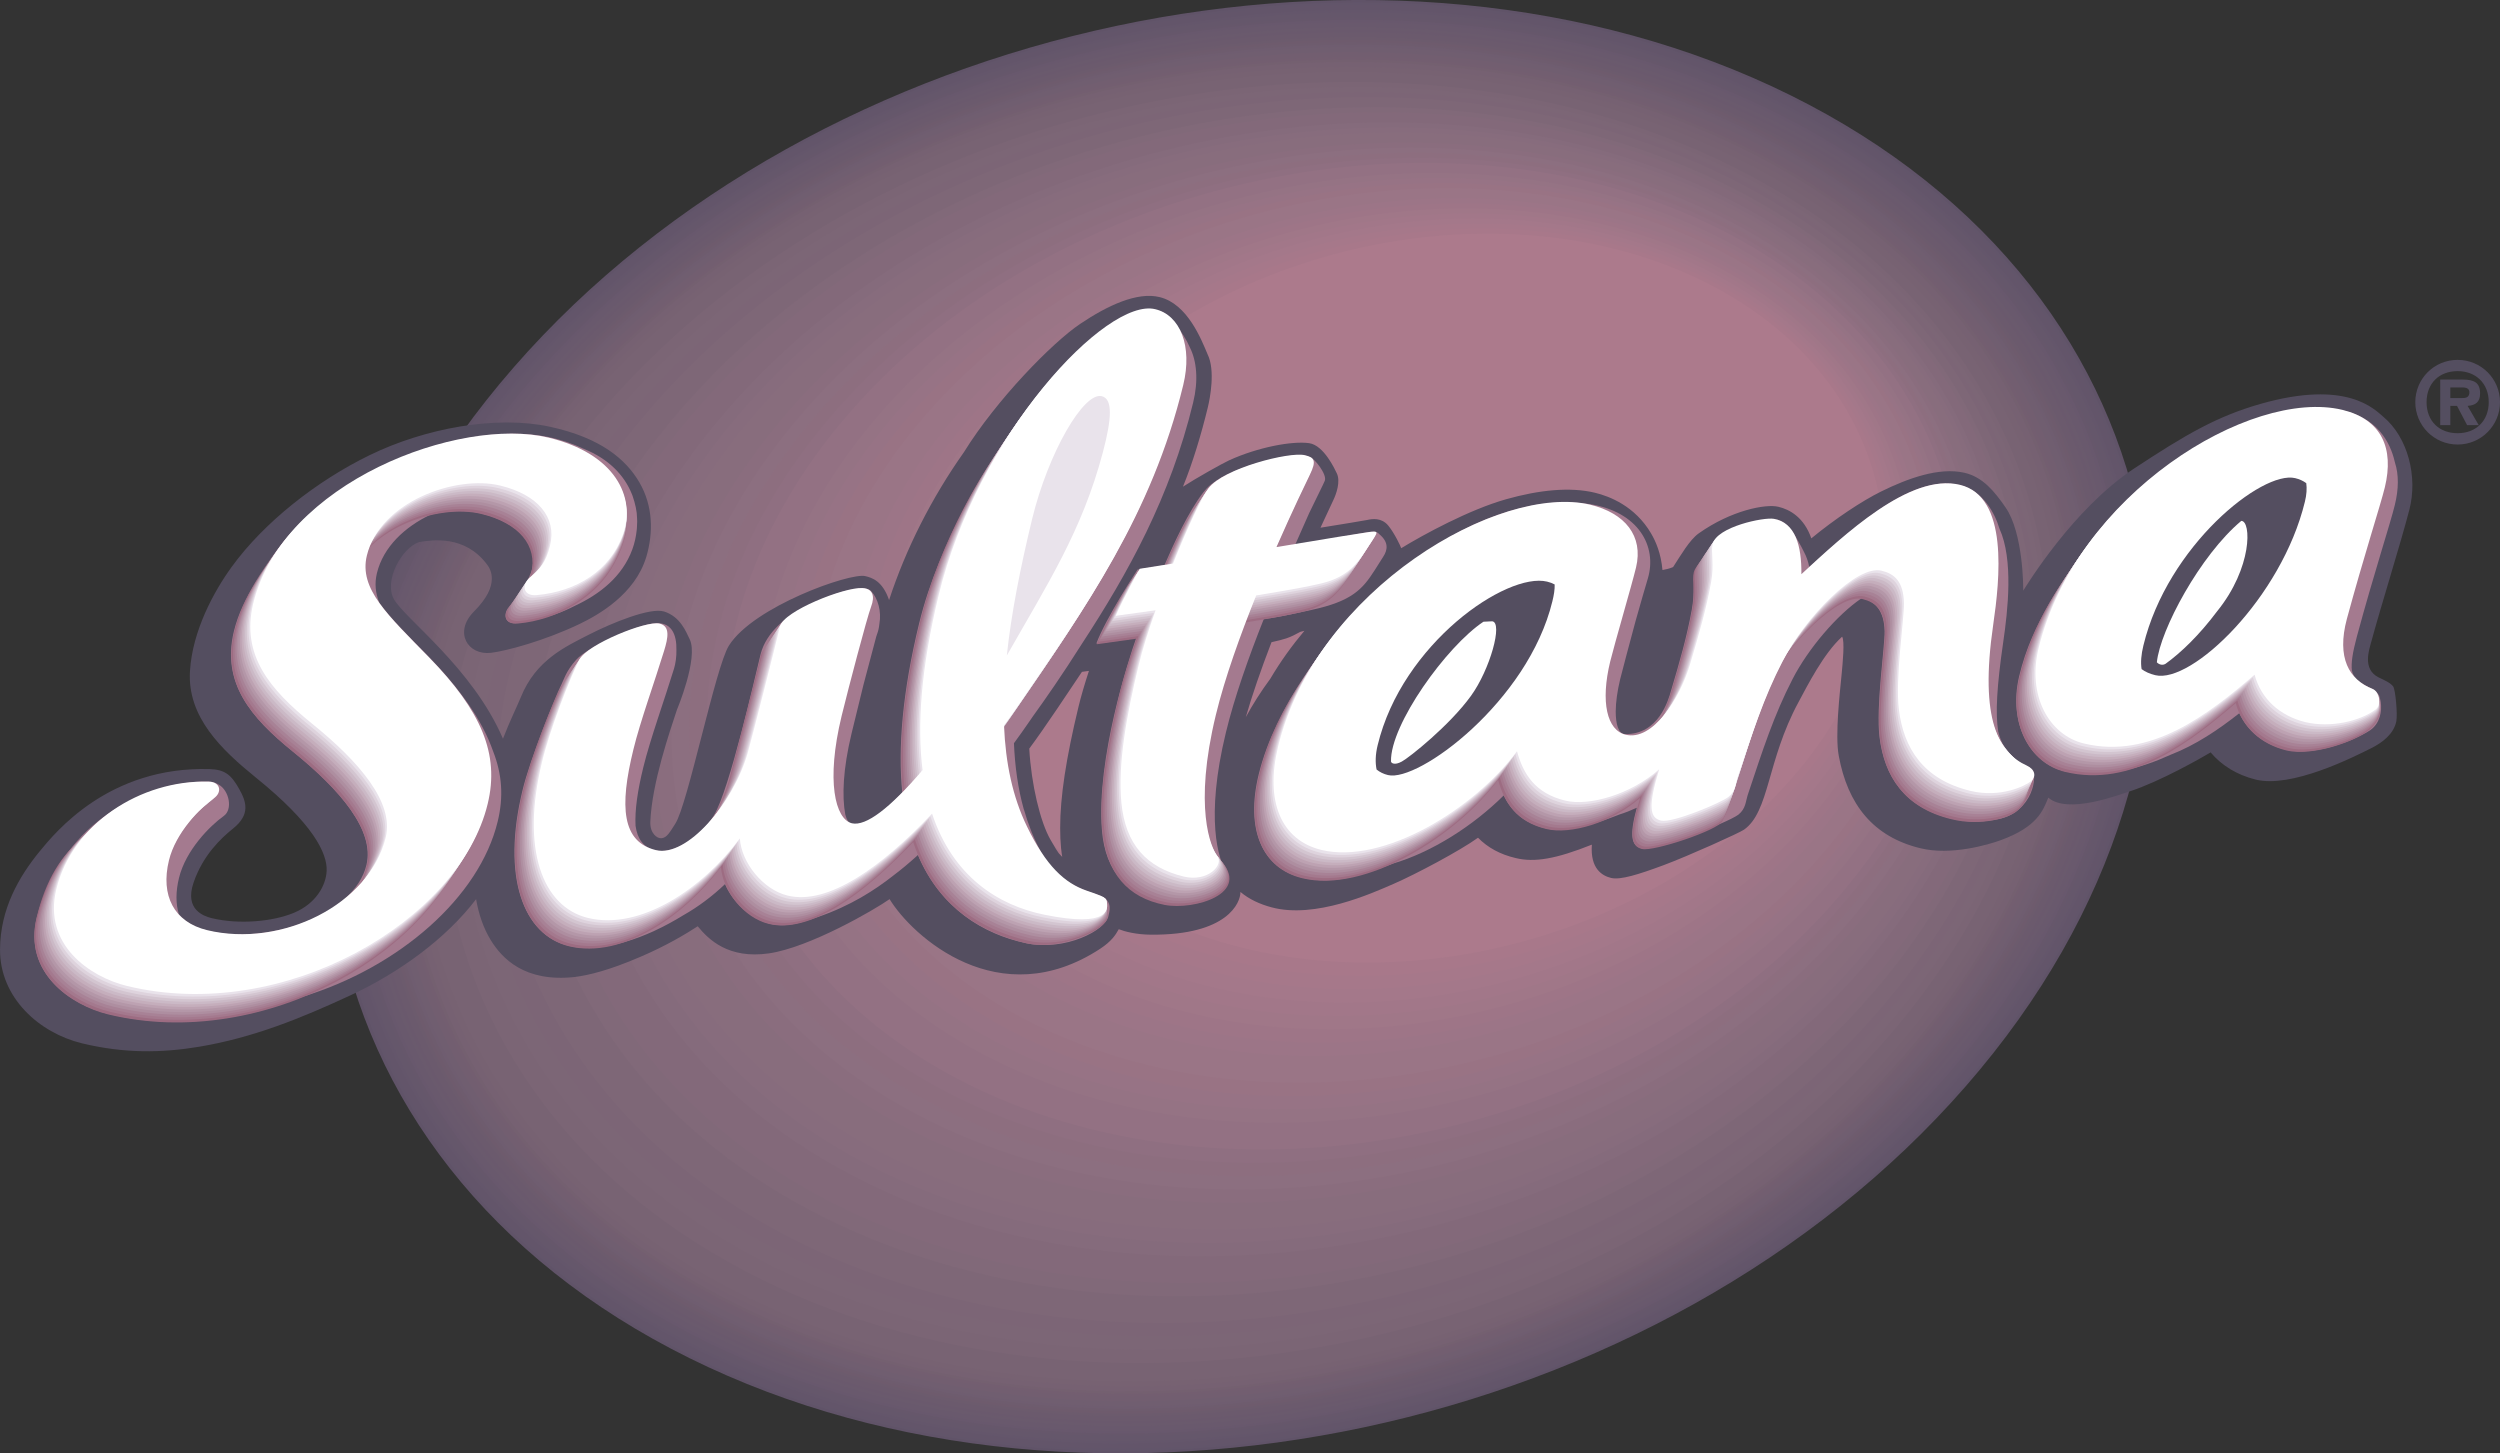 <?xml version="1.0" encoding="utf-8"?>
<!-- Generator: Adobe Illustrator 16.0.0, SVG Export Plug-In . SVG Version: 6.00 Build 0)  -->
<!DOCTYPE svg PUBLIC "-//W3C//DTD SVG 1.1//EN" "http://www.w3.org/Graphics/SVG/1.1/DTD/svg11.dtd">
<svg version="1.1" id="Layer_1" xmlns="http://www.w3.org/2000/svg" xmlns:xlink="http://www.w3.org/1999/xlink" x="0px" y="0px"
	 width="175.749px" height="102.171px" viewBox="8.502 45.292 175.749 102.171"
	 enable-background="new 8.502 45.292 175.749 102.171" xml:space="preserve">
<rect x="8.502" y="45.292" width="175.749" height="102.171" fill="#333333" stroke="none"/>
<g>
	<path fill="#605368" d="M146.699,121.649c-21.368,24.513-61.547,33.072-89.734,19.115c-28.19-13.953-33.715-45.142-12.341-69.658
		c21.377-24.513,61.557-33.072,89.741-19.12C162.556,65.949,168.075,97.134,146.699,121.649L146.699,121.649L146.699,121.649z"/>
	<path fill="#62556A" d="M146.526,121.563c-21.297,24.427-61.34,32.963-89.43,19.045c-28.091-13.901-33.6-44.982-12.296-69.417
		c21.303-24.43,61.342-32.958,89.434-19.053C162.327,66.051,167.83,97.13,146.526,121.563L146.526,121.563L146.526,121.563z"/>
	<path fill="#63556A" d="M146.353,121.478c-21.225,24.346-61.128,32.848-89.123,18.981C29.232,126.601,23.745,95.628,44.975,71.28
		c21.228-24.348,61.133-32.847,89.127-18.992C162.099,66.157,167.582,97.127,146.353,121.478L146.353,121.478L146.353,121.478z"/>
	<path fill="#63556A" d="M146.179,121.39c-21.152,24.26-60.919,32.735-88.817,18.918c-27.9-13.812-33.369-44.678-12.212-68.94
		c21.157-24.262,60.923-32.734,88.822-18.926C161.87,66.26,167.335,97.125,146.179,121.39L146.179,121.39L146.179,121.39z"/>
	<path fill="#64566B" d="M146.004,121.303c-21.077,24.177-60.708,32.621-88.511,18.855c-27.804-13.767-33.252-44.525-12.171-68.705
		c21.084-24.18,60.714-32.623,88.517-18.86C161.644,66.362,167.089,97.124,146.004,121.303L146.004,121.303L146.004,121.303z"/>
	<path fill="#65576B" d="M145.83,121.216c-21.004,24.098-60.499,32.512-88.204,18.79C29.92,126.291,24.489,95.635,45.498,71.539
		C66.509,47.443,106,39.029,133.707,52.745C161.412,66.468,166.843,97.12,145.83,121.216L145.83,121.216L145.83,121.216z"/>
	<path fill="#65576B" d="M145.657,121.129c-20.934,24.013-60.29,32.397-87.898,18.726c-27.611-13.668-33.023-44.217-12.088-68.231
		c20.939-24.012,60.293-32.394,87.902-18.725C161.185,66.573,166.593,97.115,145.657,121.129L145.657,121.129L145.657,121.129z"/>
	<path fill="#66576B" d="M145.479,121.045c-20.856,23.927-60.077,32.284-87.589,18.654C30.375,126.081,24.984,95.638,45.848,71.71
		c20.863-23.927,60.081-32.281,87.594-18.661C160.956,66.674,166.347,97.112,145.479,121.045L145.479,121.045L145.479,121.045z"/>
	<path fill="#68586D" d="M145.312,120.958c-20.791,23.843-59.871,32.167-87.288,18.593c-27.419-13.573-32.792-43.909-12.001-67.752
		c20.792-23.848,59.873-32.172,87.291-18.598C160.729,66.778,166.101,97.108,145.312,120.958L145.312,120.958L145.312,120.958z"/>
	<path fill="#69596D" d="M145.134,120.872c-20.713,23.761-59.657,32.057-86.979,18.527c-27.322-13.528-32.677-43.755-11.959-67.514
		c20.718-23.762,59.661-32.059,86.981-18.533C160.501,66.884,165.854,97.108,145.134,120.872L145.134,120.872L145.134,120.872z"/>
	<path fill="#69596D" d="M144.961,120.787c-20.644,23.675-59.45,31.94-86.673,18.461C31.061,125.769,25.727,95.645,46.371,71.97
		c20.645-23.676,59.452-31.945,86.675-18.466C160.271,66.983,165.604,97.104,144.961,120.787L144.961,120.787L144.961,120.787z"/>
	<path fill="#6A5A6D" d="M144.784,120.699c-20.564,23.593-59.237,31.832-86.364,18.396c-27.131-13.433-32.446-43.447-11.875-67.039
		c20.571-23.595,59.241-31.832,86.369-18.401C160.043,67.09,165.358,97.103,144.784,120.699L144.784,120.699L144.784,120.699z"/>
	<path fill="#6A596D" d="M144.615,120.612c-20.499,23.509-59.032,31.717-86.063,18.33c-27.034-13.381-32.33-43.292-11.832-66.801
		c20.499-23.509,59.03-31.719,86.061-18.334C159.815,67.194,165.11,97.101,144.615,120.612L144.615,120.612L144.615,120.612z"/>
	<path fill="#6B5A6D" d="M144.438,120.524c-20.424,23.429-58.818,31.607-85.752,18.267c-26.937-13.335-32.215-43.137-11.792-66.562
		c20.426-23.426,58.82-31.603,85.755-18.27C159.588,67.298,164.865,97.101,144.438,120.524L144.438,120.524L144.438,120.524z"/>
	<path fill="#6B5A6D" d="M144.265,120.44c-20.351,23.341-58.608,31.492-85.447,18.199c-26.84-13.287-32.101-42.984-11.748-66.325
		c20.354-23.346,58.611-31.494,85.451-18.205C159.358,67.401,164.616,97.094,144.265,120.44L144.265,120.44L144.265,120.44z"/>
	<path fill="#6C5B6D" d="M144.091,120.354c-20.277,23.258-58.4,31.381-85.142,18.135C32.206,125.25,26.965,95.66,47.241,72.4
		c20.282-23.257,58.4-31.378,85.144-18.135C159.131,67.506,164.368,97.093,144.091,120.354L144.091,120.354L144.091,120.354z"/>
	<path fill="#6E5B6D" d="M143.916,120.267c-20.202,23.174-58.189,31.267-84.833,18.071c-26.649-13.192-31.872-42.675-11.665-65.852
		c20.207-23.175,58.19-31.265,84.837-18.07C158.903,67.61,164.124,97.089,143.916,120.267L143.916,120.267L143.916,120.267z"/>
	<path fill="#6E5C6E" d="M143.742,120.181c-20.132,23.09-57.978,31.153-84.527,18.004C32.663,125.039,27.46,95.664,47.593,72.575
		c20.133-23.092,57.979-31.153,84.529-18.008C158.674,67.712,163.876,97.086,143.742,120.181L143.742,120.181L143.742,120.181z"/>
	<path fill="#6F5D70" d="M143.567,120.097c-20.059,23.008-57.768,31.037-84.221,17.938C32.893,124.938,27.708,95.666,47.767,72.66
		c20.062-23.008,57.769-31.042,84.225-17.943C158.448,67.817,163.629,97.084,143.567,120.097L143.567,120.097L143.567,120.097z"/>
	<path fill="#705E70" d="M143.396,120.008c-19.985,22.925-57.558,30.929-83.916,17.875C33.12,124.834,27.956,95.67,47.942,72.747
		c19.988-22.924,57.559-30.929,83.917-17.878C158.217,67.92,163.383,97.083,143.396,120.008L143.396,120.008L143.396,120.008z"/>
	<path fill="#705E70" d="M143.222,119.921c-19.916,22.842-57.348,30.814-83.61,17.811c-26.262-13.004-31.41-42.059-11.494-64.898
		c19.913-22.84,57.349-30.814,83.609-17.812C157.989,68.025,163.136,97.079,143.222,119.921L143.222,119.921L143.222,119.921z"/>
	<path fill="#725E70" d="M143.048,119.833c-19.842,22.761-57.138,30.703-83.303,17.745C33.577,124.625,28.45,95.674,48.291,72.916
		c19.843-22.756,57.138-30.699,83.304-17.743C157.763,68.13,162.89,97.076,143.048,119.833L143.048,119.833L143.048,119.833z"/>
	<path fill="#725E70" d="M142.873,119.748c-19.769,22.673-56.929,30.59-82.996,17.677c-26.071-12.904-31.179-41.749-11.412-64.42
		c19.77-22.672,56.929-30.59,82.999-17.681C157.534,68.231,162.642,97.074,142.873,119.748L142.873,119.748L142.873,119.748z"/>
	<path fill="#735E70" d="M142.699,119.662c-19.694,22.591-56.717,30.476-82.69,17.612C34.034,124.418,28.944,95.683,48.64,73.092
		c19.695-22.59,56.718-30.479,82.694-17.616C157.306,68.335,162.394,97.072,142.699,119.662L142.699,119.662L142.699,119.662z"/>
	<path fill="#746070" d="M142.524,119.574c-19.621,22.509-56.507,30.362-82.382,17.55c-25.879-12.811-30.949-41.44-11.328-63.946
		c19.623-22.506,56.507-30.366,82.386-17.553C157.077,68.442,162.147,97.067,142.524,119.574L142.524,119.574L142.524,119.574z"/>
	<path fill="#766172" d="M142.353,119.491c-19.553,22.419-56.298,30.249-82.08,17.482C34.492,124.21,29.441,95.686,48.991,73.264
		c19.548-22.425,56.294-30.251,82.078-17.484C156.849,68.542,161.899,97.065,142.353,119.491L142.353,119.491L142.353,119.491z"/>
	<path fill="#766172" d="M142.179,119.403c-19.478,22.34-56.089,30.135-81.771,17.416c-25.686-12.715-30.72-41.13-11.244-63.468
		c19.476-22.339,56.088-30.138,81.772-17.423C156.621,68.647,161.653,97.065,142.179,119.403L142.179,119.403L142.179,119.403z"/>
	<path fill="#776272" d="M142.002,119.315c-19.403,22.256-55.876,30.023-81.463,17.354C34.949,124,29.937,95.693,49.338,73.438
		c19.404-22.259,55.877-30.029,81.466-17.358C156.392,68.753,161.406,97.063,142.002,119.315L142.002,119.315L142.002,119.315z"/>
	<path fill="#776272" d="M141.831,119.231c-19.332,22.17-55.67,29.91-81.16,17.287c-25.494-12.623-30.488-40.825-11.158-62.998
		c19.331-22.171,55.666-29.912,81.158-17.289C156.165,68.855,161.158,97.062,141.831,119.231L141.831,119.231L141.831,119.231z"/>
	<path fill="#786373" d="M141.656,119.146c-19.261,22.086-55.457,29.799-80.852,17.222c-25.398-12.575-30.373-40.67-11.117-62.759
		c19.257-22.087,55.457-29.801,80.854-17.225C155.937,68.958,160.91,97.058,141.656,119.146L141.656,119.146L141.656,119.146z"/>
	<path fill="#786373" d="M141.479,119.058c-19.184,22.006-55.248,29.685-80.543,17.156C35.635,123.688,30.68,95.7,49.863,73.695
		c19.182-22.003,55.246-29.686,80.545-17.158C155.709,69.062,160.666,97.056,141.479,119.058L141.479,119.058L141.479,119.058z"/>
	<path fill="#786373" d="M141.308,118.97c-19.111,21.922-55.039,29.573-80.24,17.094c-25.203-12.479-30.14-40.359-11.03-62.282
		c19.11-21.919,55.033-29.573,80.24-17.093C155.479,69.167,160.419,97.054,141.308,118.97L141.308,118.97L141.308,118.97z"/>
	<path fill="#786373" d="M141.308,118.97c-19.111,21.922-55.039,29.573-80.24,17.094c-25.203-12.479-30.14-40.359-11.03-62.282
		c19.11-21.919,55.033-29.573,80.24-17.093C155.479,69.167,160.419,97.054,141.308,118.97L141.308,118.97L141.308,118.97z"/>
	<path fill="#7B6575" d="M141.085,118.362c-18.841,21.609-54.256,29.149-79.101,16.848C37.138,122.908,32.27,95.419,51.109,73.812
		c18.839-21.61,54.256-29.158,79.103-16.854C155.06,69.258,159.929,96.752,141.085,118.362L141.085,118.362L141.085,118.362z"/>
	<path fill="#7C6676" d="M140.866,117.746c-18.571,21.304-53.48,28.735-77.967,16.608c-24.488-12.127-29.288-39.216-10.717-60.517
		c18.569-21.298,53.473-28.738,77.963-16.61C154.636,69.354,159.435,96.447,140.866,117.746L140.866,117.746L140.866,117.746z"/>
	<path fill="#7C6576" d="M140.644,117.135c-18.301,20.992-52.697,28.315-76.828,16.365c-24.134-11.946-28.862-38.646-10.565-59.631
		c18.299-20.992,52.698-28.32,76.832-16.369C154.215,69.448,158.942,96.146,140.644,117.135L140.644,117.135L140.644,117.135z"/>
	<path fill="#7E6777" d="M140.423,116.524c-18.029,20.681-51.917,27.896-75.692,16.123c-23.778-11.772-28.434-38.077-10.407-58.752
		c18.028-20.679,51.917-27.898,75.69-16.124C153.792,69.542,158.45,95.851,140.423,116.524L140.423,116.524L140.423,116.524z"/>
	<path fill="#7E6777" d="M140.202,115.913c-17.758,20.368-51.139,27.479-74.554,15.882c-23.42-11.596-28.007-37.503-10.251-57.87
		c17.756-20.369,51.137-27.482,74.555-15.884C153.371,69.638,157.959,95.548,140.202,115.913L140.202,115.913L140.202,115.913z"/>
	<path fill="#816979" d="M139.983,115.303c-17.489,20.056-50.362,27.058-73.421,15.636C43.5,119.522,38.982,94.009,56.47,73.953
		c17.486-20.059,50.357-27.062,73.419-15.642C152.95,69.729,157.468,95.245,139.983,115.303L139.983,115.303L139.983,115.303z"/>
	<path fill="#83697A" d="M139.761,114.688c-17.217,19.748-49.582,26.641-72.283,15.396c-22.705-11.238-27.152-36.358-9.938-56.106
		c17.216-19.747,49.577-26.641,72.283-15.396C152.526,69.824,156.978,94.943,139.761,114.688L139.761,114.688L139.761,114.688z"/>
	<path fill="#83697A" d="M139.542,114.077c-16.947,19.438-48.803,26.222-71.147,15.154c-22.349-11.063-26.728-35.785-9.782-55.223
		c16.945-19.437,48.798-26.225,71.146-15.157C152.104,69.918,156.485,94.642,139.542,114.077L139.542,114.077L139.542,114.077z"/>
	<path fill="#856B7C" d="M139.319,113.465c-16.676,19.129-48.021,25.806-70.009,14.916c-21.992-10.888-26.3-35.217-9.625-54.346
		c16.673-19.122,48.016-25.804,70.009-14.909C151.685,70.012,155.993,94.341,139.319,113.465L139.319,113.465L139.319,113.465z"/>
	<path fill="#876C7D" d="M139.097,112.854c-16.402,18.816-47.239,25.387-68.873,14.67c-21.633-10.711-25.872-34.643-9.467-53.458
		c16.403-18.816,47.24-25.387,68.873-14.671C151.263,70.105,155.501,94.04,139.097,112.854L139.097,112.854L139.097,112.854z"/>
	<path fill="#886D7D" d="M138.876,112.243c-16.134,18.504-46.46,24.964-67.735,14.428c-21.278-10.533-25.446-34.07-9.312-52.578
		c16.131-18.505,46.457-24.965,67.736-14.428C150.841,70.199,155.011,93.739,138.876,112.243L138.876,112.243L138.876,112.243z"/>
	<path fill="#886D7D" d="M138.655,111.634c-15.86,18.191-45.682,24.544-66.601,14.184c-20.918-10.356-25.017-33.5-9.154-51.694
		c15.862-18.194,45.68-24.546,66.601-14.187C150.419,70.293,154.521,93.438,138.655,111.634L138.655,111.634L138.655,111.634z"/>
	<path fill="#8A6D7E" d="M138.435,111.021c-15.592,17.885-44.9,24.127-65.461,13.943c-20.562-10.179-24.591-32.929-8.999-50.812
		c15.589-17.886,44.899-24.129,65.46-13.947C149.998,70.389,154.026,93.138,138.435,111.021L138.435,111.021L138.435,111.021z"/>
	<path fill="#8C6F80" d="M138.214,110.409c-15.32,17.574-44.122,23.707-64.327,13.701c-20.205-10.004-24.165-32.356-8.843-49.93
		c15.32-17.575,44.12-23.709,64.327-13.705C149.576,70.483,153.533,92.836,138.214,110.409L138.214,110.409L138.214,110.409z"/>
	<path fill="#8D6E7F" d="M137.993,109.798c-15.053,17.262-43.345,23.289-63.19,13.458c-19.848-9.827-23.737-31.784-8.686-49.048
		c15.048-17.263,43.34-23.289,63.188-13.459C149.153,70.574,153.043,92.534,137.993,109.798L137.993,109.798L137.993,109.798z"/>
	<path fill="#8F6F81" d="M137.771,109.185c-14.779,16.953-42.562,22.873-62.053,13.217c-19.491-9.649-23.309-31.209-8.53-48.161
		c14.778-16.954,42.563-22.873,62.053-13.221C148.731,70.669,152.551,92.233,137.771,109.185L137.771,109.185L137.771,109.185z"/>
	<path fill="#937183" d="M137.55,108.573c-14.509,16.644-41.782,22.455-60.916,12.977c-19.136-9.475-22.883-30.643-8.375-47.284
		c14.509-16.642,41.78-22.452,60.918-12.977C148.312,70.764,152.06,91.932,137.55,108.573L137.55,108.573L137.55,108.573z"/>
	<path fill="#937183" d="M137.331,107.962c-14.24,16.333-41.003,22.034-59.782,12.735c-18.776-9.298-22.455-30.071-8.217-46.4
		c14.236-16.336,41.002-22.034,59.78-12.738C147.892,70.857,151.569,91.633,137.331,107.962L137.331,107.962L137.331,107.962z"/>
	<path fill="#957384" d="M137.108,107.351c-13.967,16.021-40.224,21.615-58.645,12.491c-18.42-9.12-22.029-29.498-8.062-45.519
		c13.967-16.021,40.222-21.615,58.644-12.491C147.47,70.95,151.077,91.332,137.108,107.351L137.108,107.351L137.108,107.351z"/>
	<path fill="#977385" d="M136.888,106.737c-13.695,15.711-39.443,21.197-57.507,12.25c-18.063-8.941-21.601-28.926-7.904-44.634
		c13.696-15.715,39.441-21.199,57.508-12.253C147.045,71.044,150.586,91.03,136.888,106.737L136.888,106.737L136.888,106.737z"/>
	<path fill="#997384" d="M136.667,106.129c-13.428,15.396-38.665,20.777-56.37,12.006C62.59,109.37,59.12,89.781,72.549,74.381
		c13.423-15.402,38.66-20.778,56.367-12.009C146.623,71.138,150.095,90.729,136.667,106.129L136.667,106.129L136.667,106.129z"/>
	<path fill="#9A7586" d="M136.446,105.517c-13.155,15.088-37.887,20.355-55.233,11.767c-17.349-8.591-20.75-27.783-7.592-42.872
		c13.153-15.09,37.883-20.359,55.233-11.768C146.201,71.234,149.604,90.43,136.446,105.517L136.446,105.517L136.446,105.517z"/>
	<path fill="#9A7586" d="M136.224,104.905c-12.883,14.775-37.104,19.938-54.096,11.522c-16.993-8.413-20.321-27.212-7.436-41.991
		c12.885-14.779,37.104-19.938,54.097-11.525C145.78,71.328,149.108,90.128,136.224,104.905L136.224,104.905L136.224,104.905z"/>
	<path fill="#9C7587" d="M136.005,104.293c-12.615,14.466-36.326,19.519-52.961,11.28c-16.636-8.237-19.896-26.64-7.281-41.11
		c12.611-14.468,36.324-19.518,52.958-11.279C145.356,71.419,148.617,89.827,136.005,104.293L136.005,104.293L136.005,104.293z"/>
	<path fill="#9E7587" d="M135.782,103.681c-12.344,14.158-35.547,19.102-51.823,11.038c-16.278-8.058-19.467-26.067-7.123-40.225
		c12.342-14.156,35.545-19.1,51.823-11.04C144.937,71.515,148.127,89.526,135.782,103.681L135.782,103.681L135.782,103.681z"/>
	<path fill="#A07788" d="M135.562,103.067c-12.07,13.849-34.767,18.683-50.687,10.8c-15.922-7.884-19.04-25.498-6.968-39.344
		c12.072-13.848,34.765-18.68,50.687-10.799C144.515,71.609,147.636,89.222,135.562,103.067L135.562,103.067L135.562,103.067z"/>
	<path fill="#A27789" d="M135.343,102.457c-11.804,13.535-33.988,18.265-49.551,10.558c-15.564-7.707-18.613-24.928-6.812-38.464
		c11.802-13.539,33.985-18.261,49.55-10.554C144.095,71.704,147.146,88.922,135.343,102.457L135.343,102.457L135.343,102.457z"/>
	<path fill="#A4788A" d="M135.12,101.844c-11.531,13.228-33.21,17.849-48.413,10.315c-15.208-7.528-18.188-24.354-6.655-37.58
		c11.526-13.229,33.202-17.842,48.412-10.312C143.673,71.797,146.653,88.621,135.12,101.844L135.12,101.844L135.12,101.844z"/>
	<path fill="#A6788A" d="M134.899,101.235c-11.26,12.914-32.428,17.425-47.276,10.07c-14.853-7.353-17.76-23.784-6.499-36.698
		c11.258-12.916,32.424-17.426,47.275-10.07C143.252,71.892,146.162,88.32,134.899,101.235L134.899,101.235L134.899,101.235z"/>
	<path fill="#A8788A" d="M134.679,100.624c-10.99,12.604-31.648,17.006-46.141,9.827c-14.495-7.177-17.334-23.209-6.343-35.815
		c10.988-12.604,31.646-17.005,46.141-9.831C142.829,71.983,145.669,88.019,134.679,100.624L134.679,100.624L134.679,100.624z"/>
	<path fill="#AC7A8C" d="M134.458,100.013c-10.721,12.295-30.871,16.588-45.004,9.588c-14.137-7.002-16.908-22.642-6.186-34.934
		c10.719-12.298,30.866-16.59,45.004-9.589C142.406,72.08,145.179,87.719,134.458,100.013L134.458,100.013L134.458,100.013z"/>
	<path fill="#544E60" d="M180.759,73.274V72.53h0.697c0.229,0,0.643-0.033,0.643,0.34c0,0.323-0.207,0.41-0.482,0.404H180.759
		L180.759,73.274L180.759,73.274z M181.972,73.825c0.569-0.039,0.879-0.277,0.879-0.869c0-0.76-0.404-0.982-1.242-0.982h-1.561
		v3.205h0.711v-1.354h0.469l0.711,1.354h0.816L181.972,73.825L181.972,73.825L181.972,73.825z M181.272,76.542
		c1.647,0,2.979-1.331,2.979-2.978s-1.331-2.973-2.979-2.973c-1.653,0-2.975,1.326-2.975,2.973
		C178.299,75.211,179.619,76.542,181.272,76.542L181.272,76.542L181.272,76.542z M181.272,75.747c-1.295,0-2.183-0.852-2.183-2.182
		c0-1.328,0.888-2.183,2.183-2.183c1.275,0,2.187,0.855,2.187,2.183C183.459,74.895,182.549,75.747,181.272,75.747L181.272,75.747
		L181.272,75.747z"/>
	<path fill="#544E60" d="M83.093,104.905c0.021,0.215,0.051,0.423,0.083,0.627c-0.245-0.297-0.121,0.021-0.83-1.217
		c-0.711-1.233-1.349-3.887-1.487-6.396c1.018-1.356,2.998-4.341,3.703-5.396c0.248-0.029,0.464-0.063,0.491-0.067
		c-0.314,0.962-0.561,1.809-0.73,2.51c-0.878,3.634-1.292,6.339-1.292,8.525C83.03,103.987,83.051,104.459,83.093,104.905
		L83.093,104.905L83.093,104.905z M97.888,90.438c0.457-0.099,0.803-0.19,1.035-0.267c0.35-0.117,0.666-0.281,0.985-0.458
		l0.293-0.076c-0.88,1.049-1.688,2.168-2.397,3.371c-0.648,0.878-1.222,1.78-1.723,2.699C96.519,94.182,97.121,92.435,97.888,90.438
		L97.888,90.438L97.888,90.438z M111.901,94.225c-1.49,2.059-4.32,4.319-4.85,4.603c-0.525,0.29-0.76,0.101-0.762-0.011
		c-0.059-2.583,3.902-8.093,6.499-9.818l0.614-0.03C114.174,89.045,113.252,92.37,111.901,94.225L111.901,94.225L111.901,94.225z
		 M164.356,88.277c-1.252,1.67-2.53,2.896-3.616,3.679c-0.208,0.129-0.451,0.063-0.612-0.103c0.229-2.271,3.051-7.534,5.936-9.943
		C166.776,81.912,166.856,85.199,164.356,88.277L164.356,88.277L164.356,88.277z M176.739,93.547
		c-0.211-0.275-0.663-0.458-1.028-0.638c-1.161-0.588-0.649-1.966-0.508-2.504c0.685-2.526,2.073-6.947,2.675-9.273
		c0.604-2.322-0.1-5.09-1.822-6.533c-0.613-0.514-2.535-2.651-8.634-0.916c-3.108,0.888-5.29,2.178-8.871,4.531
		c-4.343,2.857-7.637,8.332-7.817,8.6c0.006-0.178,0.012-4.047-1.25-5.864c-0.771-1.112-1.596-2.13-2.883-2.423
		c-1.812-0.417-4.041,0.426-5.838,1.308c-1.356,0.666-3.261,1.932-4.926,3.304c-0.513-1.481-1.525-2.035-2.312-2.219
		c-0.879-0.222-3.32,0.248-5.599,1.864c-0.644,0.454-1.268,1.547-1.807,2.373c-0.296,0.122-0.445,0.146-0.746,0.208
		c-0.106-1.177-0.468-2.01-0.806-2.582c-1.127-1.912-2.912-2.603-3.939-2.851c-1.751-0.423-3.921-0.2-6.249,0.457
		c-2.598,0.736-5.796,2.481-7.373,3.441c-0.028-0.114-0.475-1.062-0.909-1.589c-0.481-0.579-1.133-0.474-1.492-0.394
		c-0.176,0.04-1.783,0.301-3.275,0.543c0.449-0.962,0.904-1.938,0.904-1.938c0.203-0.417,0.521-1.31,0.246-1.883
		c-0.131-0.27-0.908-1.975-1.943-2.122c-1.195-0.171-3.62,0.287-5.634,1.208c-0.465,0.214-2.321,1.253-3.239,1.85
		c0.69-1.695,1.287-3.682,1.744-5.561c0.163-0.669,0.539-2.626-0.012-3.742c-0.445-1.049-1.407-3.541-3.369-4.023
		c-1.573-0.39-3.653,0.58-5.596,1.886c-1.947,1.311-5.878,5.321-8.167,9.017c-2.272,3.217-4.085,6.797-5.26,10.394
		c-0.462-1.343-1.195-1.571-1.677-1.684c-1.061-0.255-7.875,2.15-9.586,4.892c-0.943,1.511-2.883,11.161-3.77,12.521
		c-0.371,0.573-0.578,0.976-0.96,1.015c-0.32,0.034-0.821-0.354-0.792-1.142c0.109-2.731,1.363-6.345,1.88-7.916
		c-0.018,0.06,1.524-3.621,0.89-4.926c-0.265-0.544-0.661-1.593-1.8-1.954c-0.953-0.304-3.635,0.78-5.286,1.625
		c-1.651,0.847-3.732,1.783-4.786,4.396c-0.255,0.625-0.782,1.689-1.256,2.921c-2.141-4.98-6.897-8.434-7.668-9.812
		c-0.73-1.308,0.572-3.604,1.761-4.011c0.896-0.144,3.234-0.534,4.808,1.605c0.2,0.274,0.948,1.386-0.936,3.271
		c-1.448,1.446-0.45,3.114,1.213,2.906c1.095-0.137,3.766-0.854,6.222-2.033c1.288-0.623,3.884-2.068,4.676-4.716
		c0.506-1.699,0.47-3.59-0.487-5.23c-0.943-1.617-2.71-3.132-6.279-3.91c-3.772-0.823-8.786,0.095-12.683,1.995
		c-3.74,1.822-7.425,4.726-9.688,7.84c-1.258,1.729-2.769,4.497-2.944,7.335c-0.198,3.229,2.201,5.52,4.658,7.512
		c3.968,3.207,5.008,5.281,4.95,6.543c-0.048,1.06-0.788,2.303-2.271,2.93c-1.485,0.631-3.881,0.854-5.817,0.387
		c-0.555-0.139-1.91-0.6-1.273-2.479c0.661-1.944,1.93-3.133,2.774-3.812c1.249-1,0.943-1.896,0.428-2.808
		c-0.56-0.996-1.015-1.346-2.069-1.379c-7.096-0.201-10.864,4.471-11.936,5.771c-1.464,1.789-2.782,4.056-2.797,6.906
		c-0.019,3.394,2.746,5.868,5.763,6.602c2.952,0.712,5.579,0.685,8.251,0.238c3.78-0.638,7.12-1.987,10.611-3.608
		c3.489-1.619,6.755-4.02,8.842-6.763c0.189,1.089,0.53,2.054,1.019,2.858c0.791,1.294,2.382,3.004,5.928,2.611
		c0.97-0.127,2.365-0.453,4.598-1.414c1.885-0.806,3.242-1.636,4.035-2.151c0.761,0.929,2.156,2.317,5.01,1.905
		c2.854-0.416,7.407-3.056,8.479-3.813c1.587,2.608,7.688,8.161,14.817,3.481c0.771-0.512,1.066-0.949,1.293-1.366
		c0.424,0.166,1.235,0.378,2.271,0.385c5.388,0.039,6.292-2.263,6.282-2.993l0.003-0.01c0.607,0.509,1.347,0.854,2.182,1.078
		c3.051,0.828,7.055-0.982,8.596-1.654c1.545-0.672,4.658-2.326,5.922-3.238c0.681,0.693,1.552,1.172,2.641,1.428
		c1.327,0.326,2.84,0.064,5.362-0.942c-0.125,1.706,0.735,2.194,1.358,2.343c0.646,0.154,1.918-0.244,3.682-0.898
		c1.769-0.66,5.326-2.266,5.656-2.497c1.797-1.271,1.599-4.833,3.828-8.96c0.635-1.178,1.768-3.429,3.068-4.607
		c0.195,0.28,0.041,1.867-0.032,2.625c-0.122,1.292-0.474,4.279-0.204,5.744c0.627,3.419,2.416,5.703,5.752,6.506
		c2.111,0.516,4.719-0.229,5.666-0.58c2.545-0.936,2.945-2.074,3.314-2.982c1.339,1.177,4.848-0.152,5.742-0.445
		c2.117-0.691,5.01-2.341,5.67-2.734c0.773,0.922,1.85,1.581,3.15,1.907c2.498,0.631,6.789-1.524,8.156-2.211
		c0.74-0.37,1.572-0.983,1.748-1.887C177.058,95.51,176.901,93.761,176.739,93.547L176.739,93.547L176.739,93.547z"/>
	<path fill="#A47A8F" d="M168.56,85.404c0.83-1.526,1.426-3.193,1.977-4.845c0.273-0.818,0.098-1.213-0.155-1.42
		c-0.151-0.075-0.312-0.143-0.491-0.186c-2.328-0.556-8.975,4.762-10.676,11.764c-0.143,0.582-0.182,1.085-0.136,1.52
		c0.216,0.542,0.974,0.603,1.174,0.622C162.438,93.068,166.212,89.741,168.56,85.404L168.56,85.404L168.56,85.404z M173.841,92.44
		c0.109,0.468,0.426,0.744,0.959,1.047c0.237,0.137,0.521,0.224,0.739,0.421l0.167,0.204c0.066,0.109,0.113,0.246,0.139,0.416
		l0.021,0.118l0.003,0.009v0.001c0.092,0.628-0.054,1.471-0.706,1.942c-0.139,0.1-0.491,0.314-0.963,0.532
		c-0.506,0.247-1.003,0.413-1.545,0.585c-0.965,0.308-2.372,0.545-3.439,0.286c-1.521-0.369-2.688-1.276-3.291-2.57
		c-1.47,1.161-3.082,2.243-4.814,2.913c-1.016,0.464-2.118,0.862-3.271,1.109c-1.351,0.287-2.739,0.409-4.2,0.055
		c-2.461-0.596-3.967-3.37-3.195-6.664c0.906-3.87,3.229-6.843,4.363-8.543c4.776-7.166,13.362-11.237,18.379-10.157
		c2.838,0.611,3.478,2.791,3.681,3.67c0.272,0.842,0.267,1.845-0.009,2.974c-0.305,1.269-1.471,4.822-2.668,9.25
		C173.894,91.143,173.771,91.899,173.841,92.44L173.841,92.44L173.841,92.44z"/>
	<path fill="#A47A8F" d="M117.631,87.562c0.101-0.411,0.164-0.799,0.16-1.154c-0.144-0.07-0.308-0.133-0.503-0.182
		c-2.823-0.681-10.174,4.336-11.909,11.501c-0.155,0.642-0.168,1.203-0.073,1.684c0.221,0.173,0.479,0.3,0.77,0.367
		c1.062,0.263,3.523-1.029,5.933-3.269c1.204-1.117,2.396-2.476,3.396-3.99C116.397,91.004,117.203,89.326,117.631,87.562
		L117.631,87.562L117.631,87.562z M148.979,102.878c-0.887,0.169-1.934,0.298-3.315-0.043c-3.331-0.802-4.695-3.021-5.03-5.699
		c-0.273-2.172,0.379-6.407,0.354-7.473c-0.028-1.407-0.653-2.156-1.625-2.309c-1.723,1.169-3.74,3.532-4.842,5.671
		c-1.315,2.55-2.092,4.966-3.166,8.188c-0.129,0.394-0.119,0.929-0.64,1.345c-0.356,0.276-2.047,1.029-3.344,1.426
		c-1.533,0.564-3.078,1.039-3.458,0.947c-0.723-0.174-0.887-0.851-0.346-2.856c-0.412,0.19-0.821,0.353-1.23,0.479
		c-1.495,0.601-3.738,1.324-5.148,0.974c-1.584-0.373-2.451-1.239-2.978-2.315c-2.144,2.128-5.032,3.981-7.804,4.796
		c-1.038,0.396-2.076,0.736-2.942,0.942c-1.204,0.291-2.382,0.295-3.429,0.038c-2.828-0.672-3.982-3.415-3.051-7.245
		c0.594-2.44,1.799-4.756,3.15-6.817c5.295-8.06,13.686-13.22,20.145-12.193c3.394,0.539,4.742,2.954,4.063,5.232
		c-0.157,0.521-0.497,1.696-0.854,2.959c-0.448,1.673-0.927,3.451-1.089,4.113c-0.203,0.841-0.307,1.602-0.314,2.269
		c0.002,0.879,0.18,1.584,0.662,1.59c2.359,0.037,3.04-2.396,3.221-3.031c0.6-2.011,1.127-3.841,1.461-5.695
		c0.231-1.263,0.076-2.121,0.286-2.683c0.257-0.704,0.938-1.659,0.989-1.722c0.574-1.09,2.574-1.889,4.447-1.964
		c0.941-0.038,1.496,1.063,1.793,1.582c0.125,0.219,0.26,0.465,0.389,0.733c0.157,0.295,0.275,0.628,0.354,1.008l0.01,0.026
		c3.119-2.772,7.222-6.557,10.537-5.771c1.69,0.405,2.511,2.01,2.826,3.067c0.998,2.188,0.594,5.749,0.265,8.003
		c-0.443,3.055-0.558,4.981-0.349,6.267c0.181,0.761,0.518,1.308,1.051,1.79c0.8,0.727,0.836,0.492,1.272,0.826
		C151.829,99.731,151.401,102.409,148.979,102.878L148.979,102.878L148.979,102.878z"/>
	<path fill="#A47A8F" d="M105.492,82.867l-0.06-0.059c-0.092-0.085-0.197-0.169-0.559-0.128c-0.796,0.089-2.841,0.554-5.309,0.878
		c0.359-0.823,0.692-1.571,0.974-2.199c0.541-1.125,0.996-2.022,1.095-2.266c0.182-0.438-0.729-1.585-1.046-1.675
		c-0.224-0.068-0.414-0.202-1.171-0.116c-1.32,0.15-4.246,0.878-5.609,1.921c-0.195,0.148-0.39,0.264-0.724,0.695
		c-1.041,1.35-2.043,3.542-2.721,5.106c-1.098,0.171-1.891,0.312-1.891,0.312s-2.231,3.395-2.898,5.2
		c0.765-0.102,1.73-0.246,2.803-0.393c-0.51,1.436-2.82,8.514-2.409,13.516c0.244,2.967,1.785,4.463,4.396,5.203
		c0.628,0.183,2.213-0.162,3.326-0.709c0.938-0.235,1.436-0.992,1.091-1.441l-0.022-0.036l-0.007-0.011l-0.07-0.105
		c-0.506-0.836-1.476-3.707,0.003-9.783c0.594-2.46,1.605-5.311,2.66-7.961c1.203-0.166,1.732-0.301,3.346-0.645
		c2.857-0.61,3.604-1.466,4.451-2.794c0.203-0.312,0.396-0.633,0.6-0.948v-0.003l0.007-0.007
		C106.05,83.953,106.138,83.419,105.492,82.867L105.492,82.867L105.492,82.867z"/>
	<path fill="#A47A8F" d="M80.445,89.361c0.564-0.964,1.632-2.703,2.101-3.656c1.136-2.313,1.465-3.937,2.125-6.661
		c0.432-1.781,0.605-2.957,0.363-3.542c-1.186,1.532-2.518,4.434-3.273,7.524C81.22,85.257,80.782,87.361,80.445,89.361
		L80.445,89.361L80.445,89.361z M80.511,102.286c0.067,0.227,0.134,0.455,0.209,0.676c0.058,0.171,0.125,0.339,0.188,0.508
		l0.126,0.342l0.044,0.103c0.101,0.237,0.208,0.478,0.32,0.709c0.148,0.308,0.298,0.581,0.452,0.836l0.089,0.144l0.002,0.004
		c1.405,2.109,3.234,2.362,3.966,2.677c0.869,0.379,0.564,1.155,0.512,1.424c-0.197,0.969-3,2.476-5.792,1.887
		c-2.987-0.627-6.001-2.44-7.595-6.196c-0.572,0.521-1.14,0.998-1.707,1.426c-1.33,1.051-3.045,2.15-5.312,2.928
		c-1.365,0.469-2.383,0.764-3.494,0.447c-1.307-0.372-2.5-1.482-3.047-2.756c-0.893,0.851-1.884,1.595-2.928,2.186
		c-1.285,0.792-2.741,1.497-4.146,1.889c-1.36,0.379-2.581,0.582-3.916,0.262c-3.223-0.78-4.717-4.868-3.249-10.928
		c0.564-2.349,2.399-6.77,2.65-7.261c0.253-0.484,0.38-1.102,1.152-1.949c0.737-0.806,3.778-2.245,5.284-2.509
		c1.431-0.258,1.757,0.822,1.735,1.84c0.012,0.482-0.06,0.97-0.171,1.334c-0.635,2.072-1.685,4.99-2.151,6.905
		c-0.407,1.651-0.609,3.03-0.551,4.13c0.124,0.903,0.536,1.524,1.403,1.731c1.208,0.295,3.144-0.869,4.11-2.472
		c1.107-1.842,2.856-9.62,3.278-11.319c0.402-1.615,1.952-2.657,2.474-2.955c2.239-1.27,4.747-2.072,5.293-1.487
		c0.493,0.532,0.736,1.437,0.585,2.3c-0.026,0.256-0.077,0.508-0.163,0.727l-0.056,0.165c-0.225,0.851-0.568,2.135-0.907,3.422
		c-0.31,1.255-0.623,2.55-0.832,3.402c-0.602,2.496-0.679,4.414-0.439,5.699c0.094,0.359,0.234,0.596,0.429,0.65
		c1.008,0.279,2.373-0.938,3.576-2.209c-0.31-3.053-0.007-7,1.192-11.913C75.866,77.86,87.342,64.433,90.646,67.52
		c0.438,0.355,0.809,0.982,1.064,1.374c0.176,0.269,0.316,0.536,0.429,0.799c0.499,0.979,0.62,2.353,0.239,3.908
		c-1.619,6.667-4.542,11.93-7.817,16.948c-1.34,2.121-2.574,3.894-3.457,5.116l-0.203,0.296c-0.361,0.527-0.733,1.05-1.119,1.579
		c0.069,1.648,0.287,3.188,0.686,4.624L80.511,102.286L80.511,102.286L80.511,102.286z"/>
	<path fill="#A47A8F" d="M53.279,82.352l0.017-0.399l-0.01-0.243l-0.024-0.363l-0.065-0.39l-0.098-0.397l-0.131-0.42l-0.058-0.142
		c-0.522-1.284-1.602-2.442-3.359-3.147c-0.762-0.357-1.61-0.655-2.512-0.838c-5.455-1.126-14.594,1.934-19.024,7.886
		c-0.609,0.823-1.233,1.764-1.572,2.336c-0.646,1.09-1.205,2.219-1.504,3.457c-0.864,3.61,1.185,6.02,4.105,8.386
		c3.397,2.745,5.799,5.587,5.218,8.021c-0.866,3.623-7.115,5.629-11.162,4.623c-0.833-0.205-1.518-0.56-2.024-1.16
		c-0.223-0.732-0.225-1.595,0.008-2.547c0.474-1.953,2.166-3.66,3.152-4.363c0.635-0.452,0.395-1.756-0.348-2.197
		c-0.201-0.128-0.442-0.21-0.727-0.217c-3.071-0.086-6.416,1.42-8.552,3.465c-0.81,0.777-2.692,2.82-3.51,6.068
		c-0.974,3.869,2.339,6.146,4.981,6.787c3.561,0.863,7.255,0.687,10.695-0.215c0.946-0.248,2.093-0.646,3.01-0.982
		c6.796-2.084,12.419-7.002,13.703-12.312c0.421-1.722,0.316-3.322-0.323-4.949c-0.761-2.178-2.318-4.37-4.529-6.642
		c-1.438-1.468-2.659-2.663-3.46-3.776c-0.279-0.685-0.354-1.368-0.176-2.098c0.45-1.854,1.971-3.259,3.773-4.115
		c1.258-0.294,2.514-0.339,3.535-0.089c2.635,0.638,4.218,2.292,3.506,4.202c-0.323,0.866-1.152,1.898-1.559,2.408
		c-0.409,0.51-0.265,1.239,0.629,1.093c0.276-0.05,0.613-0.111,0.988-0.193c1.044-0.156,2.103-0.517,3.08-1.027
		c1.668-0.78,3.292-2.009,4.002-3.948c0.159-0.431,0.264-0.905,0.313-1.399L53.279,82.352L53.279,82.352L53.279,82.352z"/>
	<path fill="#9D6C82" d="M167.854,79.716c-2.33-0.56-8.975,4.761-10.676,11.759c-0.447,1.857,0.021,2.965,1.543,3.325
		c2.56,0.624,8.873-5.437,10.516-12.196C169.638,80.971,169.026,80.001,167.854,79.716L167.854,79.716L167.854,79.716z
		 M174.823,81.545c0.668-2.747-0.225-4.769-2.98-5.445c-6.465-1.552-18.74,5.946-21.369,16.791
		c-0.795,3.287,0.734,6.066,3.195,6.663c4.695,1.141,8.775-2.062,12.002-4.834c0.457,1.703,1.77,2.891,3.574,3.332
		c1.795,0.428,4.854-0.619,5.857-1.485c0.676-0.582,1.41-2.218-0.886-1.246c-1.624,0.682-2.795-1.787-2.062-4.526
		C173.354,86.367,174.519,82.815,174.823,81.545L174.823,81.545L174.823,81.545z"/>
	<path fill="#9D6C82" d="M115.254,86.988c-2.819-0.688-10.172,4.336-11.911,11.505c-0.435,1.81,0.225,3.035,1.432,3.326
		c2.125,0.52,9.843-5.161,11.559-12.214C116.621,88.379,116.669,87.329,115.254,86.988L115.254,86.988L115.254,86.988z
		 M151.44,100.144c0.039-1.244-6.131,1.34-4.146-8.934c0.61-3.164,1.101-9.016-2.339-9.837c-3.523-0.85-8.121,3.498-11.148,6.285
		c0.022-2.014-0.416-3.536-1.923-3.896c-0.709-0.173-4.018,0.558-4.309,1.764c-0.142,0.587,0.116,1.427-0.117,2.69
		c-0.33,1.856-0.858,3.686-1.456,5.696c-0.725,2.494-2.646,5.489-4.55,5.032c-1.31-0.319-1.778-2.295-1.081-5.148
		c0.291-1.215,1.521-5.398,1.812-6.608c0.539-2.223-0.781-3.824-3.201-4.41c-6.356-1.537-19.273,5.907-21.965,17.01
		c-0.935,3.833,0.223,6.574,3.049,7.247c4.338,1.055,10.729-2.853,13.75-6.927c0.439,1.594,1.281,2.964,3.404,3.466
		c1.651,0.405,4.605-0.429,6.588-2.199c-0.789,2.601-0.67,3.408,0.133,3.603c0.81,0.189,5.332-1.316,5.643-1.955
		c1.49-3.049,1.587-6.687,2.902-9.234c1.623-3.148,5.24-6.796,6.951-6.382c0.906,0.225,1.547,0.744,1.58,2.303
		c0.023,1.07-0.629,5.299-0.354,7.474c0.334,2.678,1.695,4.897,5.029,5.701c2.111,0.521,4.109-0.117,4.633-0.607
		C150.754,101.89,151.413,100.972,151.44,100.144L151.44,100.144L151.44,100.144z"/>
	<path fill="#9D6C82" d="M92.648,97.537c-1.583,6.513,1.047,7.608,1.564,8.137c2.397,2.431-1.794,3.628-3.819,3.236
		c-2.64-0.513-4.105-2.242-4.394-5.203c-0.257-2.722,0.379-6.188,1.209-9.628c0.256-1.086,0.691-2.453,1.2-3.889
		c-1.073,0.146-2.038,0.291-2.801,0.392c0.539-1.263,1.686-3.31,1.686-3.31s0.941-0.147,2.343-0.366
		c0.987-2.457,1.981-4.611,2.49-5.291c1.045-1.406,5.71-2.583,6.773-2.32c0.664,0.148,0.85,0.366,0.353,1.377
		c-0.215,0.433-1.187,2.427-2.343,5.083c3.283-0.525,6.209-1.001,6.496-1.061c0.678-0.158,0.662-0.05,0.303,0.494
		c-0.736,1.136-1.264,2.346-3.122,2.969c-0.756,0.251-2.75,0.611-5.101,0.992C94.366,91.917,93.278,94.94,92.648,97.537
		L92.648,97.537L92.648,97.537z"/>
	<path fill="#9D6C82" d="M77.95,93.373c4.038-6.27,5.428-8.834,6.752-14.281c0.592-2.438,0.705-3.756-0.078-3.95
		c-1.272-0.304-3.754,3.955-4.896,8.643C78.886,87.257,78.261,90.448,77.95,93.373L77.95,93.373L77.95,93.373z M83.555,109.899
		c-1.625,0.004-2.847-1.73-4.187-4.516c-1.015-2.084-1.502-4.449-1.615-7.086c0.389-0.531,0.76-1.056,1.121-1.581
		c4.643-6.792,9.272-13.271,11.48-22.354c0.663-2.741-0.21-4.921-1.975-5.34c-3.418-0.833-12.467,8.773-15.22,20.105
		c-1.254,5.169-1.525,9.174-1.133,12.303c-2.275,2.652-3.975,3.959-4.967,3.732c-1.167-0.29-1.831-2.955-0.724-7.546
		c0.479-1.954,1.788-6.918,2.074-7.671c0.286-0.76-0.033-1.148-0.726-1.315c-0.679-0.166-5.419,1.614-5.677,2.689
		c-0.411,1.709-1.96,7.806-2.259,8.85c-1.01,3.624-4.308,7.406-6.456,6.881c-2.384-0.579-2.589-3.026-1.588-7.079
		c0.465-1.92,1.513-4.833,2.151-6.91c0.305-0.981,0.431-1.756-0.312-1.938c-0.951-0.228-5.071,1.459-5.625,2.513
		c-0.674,1.283-2.085,4.909-2.652,7.258c-1.469,6.061,0.026,10.145,3.251,10.924c3.715,0.896,8.085-2.104,10.667-5.586
		c0.11,1.676,1.612,3.592,3.369,4.011c2.834,0.688,6.578-1.981,10.144-5.759c1.474,4.438,4.688,6.334,7.897,7.105
		c2.455,0.6,5.703-0.992,5.746-1.767C86.511,106.668,85.494,109.896,83.555,109.899L83.555,109.899L83.555,109.899z"/>
	<path fill="#9D6C82" d="M51.692,84.904c2.784-5.227-1.714-5.825-5.951-6.852c-6.261-1.511-18.688,3.104-20.773,11.684
		c-0.862,3.614,1.186,6.02,4.106,8.388c3.396,2.742,5.805,5.588,5.218,8.018c-1.148,4.73-7.326,7.797-12.559,6.533
		c-2.334-0.568-3.282-2.439-2.683-4.902c0.472-1.953,1.214-3.793,2.206-4.487c0.6-0.403,1.429-0.989,0.604-1.011
		c-6.392-0.17-9.537,2.373-10.785,7.519c-0.935,3.875,2.392,6.168,5.034,6.812c11.037,2.674,23.361-4.592,25.345-12.804
		c0.857-3.517-0.464-6.544-4.124-10.298c-2.902-2.981-4.935-4.822-4.367-7.161c0.915-3.767,6.241-5.681,9.372-4.92
		c2.635,0.639,3.988,2.223,3.506,4.205c-0.308,1.273-0.704,1.607-1.434,2.266c-0.57,0.515-0.481,1.328,0.505,1.233
		C47.719,88.871,50.423,87.288,51.692,84.904L51.692,84.904L51.692,84.904z"/>
	<path fill="#A4798E" d="M167.978,79.533c-2.328-0.56-8.976,4.762-10.674,11.76c-0.451,1.855,0.02,2.96,1.538,3.327
		c2.562,0.615,8.875-5.438,10.517-12.195C169.757,80.791,169.146,79.82,167.978,79.533L167.978,79.533L167.978,79.533z
		 M174.944,81.366c0.668-2.75-0.227-4.779-2.981-5.445c-6.46-1.567-18.739,5.944-21.369,16.79c-0.796,3.286,0.734,6.063,3.195,6.662
		c4.694,1.14,8.778-2.062,12.003-4.833c0.456,1.705,1.768,2.895,3.572,3.332c1.796,0.432,4.769-0.57,5.775-1.431
		c0.655-0.558,1.332-2.075-0.824-1.266c-1.61,0.606-2.771-1.82-2.039-4.559C173.476,86.184,174.64,82.634,174.944,81.366
		L174.944,81.366L174.944,81.366z"/>
	<path fill="#A4798E" d="M115.376,86.806c-2.822-0.685-10.175,4.337-11.912,11.505c-0.436,1.811,0.225,3.035,1.434,3.326
		c2.123,0.52,9.863-5.154,11.557-12.214C116.744,88.203,116.791,87.147,115.376,86.806L115.376,86.806L115.376,86.806z
		 M119.104,82.594c-6.357-1.533-19.271,5.91-21.965,17.013c-0.935,3.828,0.225,6.566,3.049,7.244
		c4.34,1.045,10.728-2.853,13.748-6.929c0.442,1.597,1.289,2.959,3.404,3.47c1.656,0.401,4.605-0.428,6.59-2.197
		c-0.789,2.6-0.673,3.41,0.133,3.602c0.701,0.168,4.106-0.939,5.217-1.632c0.195-0.126,0.328-0.24,0.375-0.336
		c0.146-0.302,0.271-0.606,0.39-0.91c1.124-2.873,1.366-5.992,2.563-8.314c1.621-3.148,5.24-6.8,6.951-6.381
		c0.91,0.221,1.547,0.742,1.578,2.303c0.023,1.07-0.629,5.301-0.354,7.472c0.334,2.673,1.691,4.881,5.006,5.696l0.371,0.08
		c1.98,0.373,3.77-0.242,4.254-0.687c0.248-0.228,0.501-0.614,0.672-1.028c0.139-0.334,0.262-0.697,0.24-1.054
		c-0.07-1.237-5.794,0.886-3.914-8.98c0.6-3.164,1.102-9.016-2.337-9.836c-3.524-0.849-8.121,3.496-11.147,6.284
		c0.021-2.014-0.421-3.537-1.926-3.893c-0.709-0.171-4.02,0.558-4.309,1.765c-0.141,0.585,0.115,1.423-0.116,2.686
		c-0.337,1.856-0.863,3.685-1.456,5.696c-0.732,2.492-2.646,5.489-4.548,5.032c-1.312-0.317-1.778-2.293-1.083-5.146
		c0.294-1.217,1.523-5.399,1.812-6.607C122.845,84.783,121.522,83.179,119.104,82.594L119.104,82.594L119.104,82.594z"/>
	<path fill="#A4798E" d="M92.77,97.356c-1.584,6.511,0.916,7.771,1.433,8.299c2.21,2.275-1.696,3.465-3.689,3.072
		c-2.637-0.522-4.103-2.242-4.394-5.203c-0.253-2.719,0.382-6.188,1.209-9.626c0.259-1.086,0.691-2.456,1.2-3.891
		c-1.073,0.147-2.036,0.291-2.801,0.396c0.539-1.263,1.686-3.313,1.686-3.313s0.945-0.147,2.343-0.362
		c0.987-2.461,1.983-4.612,2.491-5.291c1.049-1.409,5.706-2.577,6.772-2.324c0.664,0.157,0.849,0.368,0.354,1.379
		c-0.219,0.433-1.186,2.428-2.344,5.082c3.318-0.539,6.203-0.999,6.494-1.062c0.676-0.146,0.662-0.05,0.306,0.496
		c-0.747,1.131-1.265,2.348-3.123,2.969c-0.758,0.25-2.752,0.609-5.103,0.992C94.487,91.735,93.398,94.76,92.77,97.356L92.77,97.356
		L92.77,97.356z"/>
	<path fill="#A4798E" d="M78.069,93.193c3.929-6.155,5.416-8.828,6.752-14.285c0.597-2.435,0.705-3.759-0.077-3.949
		c-1.27-0.308-3.752,3.956-4.896,8.644C79.007,87.078,78.383,90.267,78.069,93.193L78.069,93.193L78.069,93.193z M83.677,109.718
		c-1.618-0.029-2.849-1.73-4.189-4.515c-1.014-2.084-1.502-4.452-1.614-7.086c0.387-0.533,0.758-1.054,1.119-1.578
		c4.645-6.796,9.272-13.274,11.48-22.358c0.664-2.738-0.212-4.914-1.973-5.34c-3.421-0.825-12.469,8.773-15.222,20.104
		c-1.253,5.175-1.525,9.179-1.131,12.305c-2.276,2.653-3.979,3.968-4.969,3.731c-1.168-0.278-1.841-2.957-0.724-7.547
		c0.476-1.954,1.788-6.916,2.076-7.667c0.285-0.761-0.021-1.165-0.716-1.317c-0.734-0.159-5.431,1.615-5.689,2.691
		c-0.409,1.708-1.961,7.8-2.259,8.848c-1.023,3.62-4.305,7.405-6.456,6.881c-2.384-0.576-2.581-3.024-1.588-7.083
		c0.468-1.916,1.514-4.832,2.153-6.905c0.302-0.98,0.432-1.757-0.314-1.939c-0.947-0.229-5.071,1.461-5.623,2.513
		c-0.674,1.284-2.086,4.909-2.652,7.258c-1.471,6.06,0.024,10.146,3.25,10.923c3.715,0.899,8.086-2.103,10.668-5.586
		c0.108,1.678,1.612,3.59,3.37,4.01c2.835,0.683,6.576-1.979,10.143-5.756c1.474,4.439,4.686,6.344,7.897,7.105
		c2.654,0.631,5.588-0.939,5.621-1.694C86.459,106.817,85.508,109.753,83.677,109.718L83.677,109.718L83.677,109.718z"/>
	<path fill="#A4798E" d="M51.746,84.723c2.604-5.005-1.61-5.816-5.883-6.85c-6.263-1.513-18.706,3.095-20.775,11.68
		c-0.869,3.613,1.186,6.022,4.106,8.388c3.398,2.746,5.805,5.593,5.219,8.021c-1.15,4.727-7.325,7.796-12.56,6.529
		c-2.332-0.565-3.281-2.439-2.683-4.902c0.474-1.951,1.295-3.786,2.293-4.476c0.596-0.411,1.341-1.005,0.518-1.025
		c-6.252-0.168-9.546,2.431-10.782,7.524c-0.934,3.876,2.387,6.164,5.031,6.807c11.036,2.675,23.36-4.591,25.345-12.8
		c0.857-3.521-0.465-6.546-4.124-10.298c-2.902-2.979-4.935-4.824-4.368-7.161c0.917-3.767,6.242-5.681,9.372-4.921
		c2.635,0.64,3.988,2.224,3.508,4.204c-0.308,1.275-0.703,1.61-1.436,2.267c-0.568,0.513-0.48,1.325,0.507,1.232
		C47.837,88.683,50.503,87.113,51.746,84.723L51.746,84.723L51.746,84.723z"/>
	<path fill="#A88296" d="M168.099,79.354c-2.328-0.564-8.977,4.758-10.674,11.759c-0.451,1.858,0.021,2.958,1.537,3.326
		c2.562,0.616,8.877-5.437,10.518-12.197C169.879,80.609,169.271,79.636,168.099,79.354L168.099,79.354L168.099,79.354z
		 M175.065,81.183c0.666-2.749-0.226-4.778-2.981-5.445c-6.461-1.566-18.74,5.945-21.367,16.79
		c-0.797,3.285,0.734,6.069,3.191,6.665c4.694,1.141,8.78-2.062,12.006-4.833c0.453,1.707,1.769,2.894,3.571,3.333
		c1.795,0.433,4.679-0.521,5.691-1.376c0.633-0.532,1.242-1.942-0.765-1.284c-1.604,0.525-2.748-1.858-2.017-4.597
		C173.597,86.004,174.76,82.454,175.065,81.183L175.065,81.183L175.065,81.183z"/>
	<path fill="#A88296" d="M115.499,86.625c-2.825-0.686-10.173,4.338-11.915,11.504c-0.435,1.812,0.226,3.038,1.435,3.331
		c2.123,0.516,9.863-5.157,11.558-12.219C116.867,88.021,116.91,86.966,115.499,86.625L115.499,86.625L115.499,86.625z
		 M119.226,82.415c-6.354-1.535-19.271,5.906-21.963,17.01c-0.934,3.835,0.223,6.574,3.047,7.25
		c4.338,1.051,10.729-2.854,13.75-6.932c0.44,1.595,1.285,2.953,3.403,3.468c1.654,0.401,4.608-0.429,6.588-2.198
		c-0.784,2.601-0.672,3.409,0.134,3.604c0.713,0.167,4.119-0.973,5.17-1.635c0.194-0.127,0.326-0.246,0.375-0.352
		c0.146-0.296,0.264-0.605,0.377-0.904c1.119-2.91,1.41-5.956,2.623-8.302c1.621-3.148,5.242-6.802,6.953-6.384
		c0.908,0.223,1.547,0.746,1.582,2.305c0.021,1.071-0.633,5.301-0.356,7.474c0.333,2.668,1.679,4.895,4.979,5.688l0.361,0.081
		c1.994,0.388,3.775-0.254,4.254-0.687c0.262-0.236,0.464-0.642,0.574-1.035c0.085-0.316,0.188-0.661,0.138-0.997
		c-0.182-1.236-5.457,0.435-3.677-9.022c0.583-3.168,1.1-9.018-2.342-9.837c-3.523-0.849-8.118,3.498-11.146,6.285
		c0.021-2.016-0.418-3.55-1.924-3.895c-0.71-0.167-4.022,0.554-4.312,1.761c-0.141,0.588,0.117,1.429-0.111,2.691
		c-0.34,1.855-0.869,3.683-1.461,5.694c-0.73,2.493-2.646,5.491-4.549,5.032c-1.311-0.317-1.777-2.294-1.079-5.146
		c0.29-1.217,1.521-5.4,1.812-6.608C122.968,84.6,121.646,83,119.226,82.415L119.226,82.415L119.226,82.415z"/>
	<path fill="#A88296" d="M92.889,97.173c-1.583,6.516,0.79,7.932,1.301,8.461c2.031,2.123-1.591,3.309-3.556,2.914
		c-2.633-0.531-4.105-2.242-4.393-5.206c-0.256-2.718,0.378-6.187,1.208-9.625c0.26-1.087,0.692-2.456,1.199-3.89
		c-1.073,0.147-2.036,0.292-2.801,0.394c0.541-1.266,1.687-3.309,1.687-3.309s0.941-0.149,2.341-0.37
		c0.987-2.456,1.983-4.608,2.491-5.291c1.051-1.403,5.705-2.573,6.771-2.318c0.664,0.157,0.848,0.364,0.354,1.376
		c-0.215,0.433-1.186,2.428-2.342,5.083c3.354-0.544,6.199-1.001,6.492-1.062c0.67-0.141,0.666-0.046,0.308,0.495
		c-0.748,1.132-1.263,2.349-3.122,2.972c-0.76,0.25-2.754,0.608-5.105,0.993C94.609,91.552,93.52,94.575,92.889,97.173
		L92.889,97.173L92.889,97.173z"/>
	<path fill="#A88296" d="M78.191,93.01c3.819-6.037,5.4-8.818,6.75-14.281c0.604-2.434,0.707-3.763-0.075-3.951
		c-1.271-0.312-3.754,3.956-4.897,8.643C79.127,86.896,78.502,90.084,78.191,93.01L78.191,93.01L78.191,93.01z M83.798,109.536
		c-1.61-0.068-2.844-1.733-4.19-4.514c-1.01-2.088-1.5-4.451-1.614-7.088c0.389-0.531,0.758-1.055,1.119-1.581
		c4.646-6.79,9.275-13.271,11.48-22.354c0.666-2.736-0.211-4.915-1.971-5.34c-3.422-0.827-12.467,8.773-15.223,20.105
		c-1.253,5.169-1.52,9.177-1.131,12.3c-2.274,2.658-3.978,3.977-4.967,3.734c-1.17-0.281-1.831-2.956-0.722-7.547
		c0.477-1.952,1.788-6.917,2.072-7.669c0.288-0.759-0.005-1.177-0.704-1.314c-0.789-0.157-5.439,1.613-5.699,2.688
		c-0.409,1.706-1.963,7.802-2.259,8.85c-1.021,3.619-4.307,7.404-6.456,6.879c-2.386-0.573-2.579-3.023-1.588-7.08
		c0.47-1.916,1.514-4.833,2.153-6.906c0.301-0.979,0.431-1.761-0.312-1.937c-0.951-0.232-5.072,1.458-5.626,2.51
		c-0.674,1.284-2.086,4.912-2.651,7.259c-1.472,6.06,0.024,10.146,3.25,10.926c3.714,0.896,8.086-2.105,10.668-5.589
		c0.106,1.677,1.61,3.59,3.367,4.015c2.835,0.682,6.576-1.984,10.144-5.758c1.473,4.436,4.685,6.352,7.896,7.102
		c2.851,0.666,5.474-0.886,5.498-1.621C86.417,106.97,85.52,109.608,83.798,109.536L83.798,109.536L83.798,109.536z"/>
	<path fill="#A88296" d="M51.8,84.539c2.425-4.778-1.509-5.805-5.818-6.849c-6.261-1.512-18.704,3.101-20.773,11.682
		c-0.87,3.614,1.186,6.022,4.104,8.391c3.399,2.743,5.806,5.586,5.219,8.019c-1.148,4.728-7.324,7.8-12.558,6.534
		c-2.334-0.569-3.284-2.441-2.683-4.905c0.472-1.951,1.38-3.776,2.378-4.466c0.595-0.409,1.256-1.02,0.431-1.037
		c-6.109-0.164-9.551,2.484-10.776,7.529c-0.933,3.873,2.383,6.162,5.026,6.805c11.038,2.673,23.359-4.59,25.346-12.801
		c0.855-3.521-0.463-6.547-4.124-10.299c-2.904-2.981-4.935-4.82-4.369-7.161c0.916-3.767,6.24-5.681,9.372-4.921
		c2.635,0.64,3.989,2.227,3.506,4.205c-0.308,1.272-0.703,1.608-1.434,2.265c-0.569,0.515-0.481,1.328,0.505,1.233
		C47.959,88.501,50.584,86.939,51.8,84.539L51.8,84.539L51.8,84.539z"/>
	<path fill="#AE8EA0" d="M168.217,79.17c-2.327-0.564-8.975,4.762-10.672,11.76c-0.45,1.857,0.021,2.957,1.538,3.323
		c2.562,0.616,8.876-5.437,10.518-12.193C170,80.426,169.39,79.454,168.217,79.17L168.217,79.17L168.217,79.17z M175.188,81.001
		c0.664-2.749-0.226-4.778-2.98-5.445c-6.463-1.567-18.742,5.946-21.37,16.792c-0.797,3.286,0.735,6.069,3.192,6.662
		c4.695,1.14,8.777-2.062,12.004-4.833c0.455,1.703,1.768,2.896,3.572,3.33c1.799,0.434,4.592-0.47,5.607-1.319
		c0.609-0.505,1.148-1.817-0.705-1.304c-1.6,0.442-2.725-1.892-1.99-4.632C173.717,85.821,174.88,82.272,175.188,81.001
		L175.188,81.001L175.188,81.001z"/>
	<path fill="#AE8EA0" d="M115.619,86.443c-2.824-0.687-10.173,4.337-11.915,11.505c-0.436,1.811,0.225,3.037,1.434,3.328
		c2.125,0.517,9.859-5.155,11.557-12.216C116.987,87.839,117.03,86.785,115.619,86.443L115.619,86.443L115.619,86.443z
		 M119.345,82.233c-6.353-1.537-19.27,5.906-21.964,17.01c-0.932,3.833,0.224,6.572,3.05,7.246c4.338,1.054,10.73-2.85,13.748-6.928
		c0.44,1.596,1.285,2.955,3.406,3.467c1.652,0.399,4.607-0.428,6.586-2.198c-0.786,2.599-0.669,3.411,0.135,3.601
		c0.721,0.174,4.133-0.994,5.121-1.637c0.192-0.125,0.32-0.247,0.377-0.357c0.147-0.305,0.25-0.609,0.361-0.906
		c1.107-2.946,1.463-5.92,2.686-8.287c1.621-3.15,5.24-6.802,6.951-6.382c0.908,0.221,1.547,0.743,1.581,2.301
		c0.022,1.073-0.629,5.305-0.354,7.476c0.33,2.657,1.675,4.871,4.957,5.683l0.351,0.076c2.006,0.403,3.783-0.266,4.256-0.685
		c0.273-0.245,0.429-0.657,0.474-1.04c0.039-0.298,0.115-0.62,0.039-0.938c-0.305-1.241-5.1-0.016-3.445-9.071
		c0.58-3.169,1.099-9.014-2.34-9.837c-3.524-0.849-8.118,3.498-11.147,6.283c0.024-2.016-0.421-3.552-1.923-3.893
		c-0.71-0.161-4.02,0.558-4.311,1.765c-0.141,0.586,0.117,1.425-0.112,2.688c-0.337,1.856-0.869,3.682-1.46,5.696
		c-0.73,2.492-2.646,5.49-4.551,5.033c-1.31-0.32-1.776-2.295-1.078-5.149c0.291-1.213,1.521-5.397,1.812-6.606
		C123.088,84.42,121.765,82.817,119.345,82.233L119.345,82.233L119.345,82.233z"/>
	<path fill="#AE8EA0" d="M93.013,96.993c-1.584,6.511,0.657,8.091,1.164,8.624c1.851,1.96-1.487,3.142-3.422,2.749
		c-2.63-0.545-4.104-2.244-4.391-5.204c-0.258-2.72,0.378-6.187,1.208-9.627c0.258-1.088,0.691-2.456,1.201-3.889
		c-1.076,0.146-2.04,0.289-2.804,0.392c0.542-1.263,1.688-3.31,1.688-3.31s0.941-0.146,2.342-0.366
		c0.987-2.458,1.983-4.61,2.492-5.291c1.049-1.405,5.704-2.577,6.772-2.323c0.661,0.159,0.85,0.367,0.353,1.38
		c-0.214,0.433-1.188,2.427-2.343,5.083c3.392-0.555,6.195-1.003,6.492-1.061c0.666-0.133,0.666-0.05,0.305,0.494
		c-0.75,1.13-1.262,2.346-3.121,2.969c-0.756,0.251-2.749,0.609-5.103,0.991C94.729,91.371,93.639,94.396,93.013,96.993
		L93.013,96.993L93.013,96.993z"/>
	<path fill="#AE8EA0" d="M78.311,92.829c3.71-5.919,5.39-8.811,6.754-14.283c0.604-2.432,0.704-3.761-0.078-3.947
		c-1.27-0.31-3.754,3.953-4.896,8.641C79.247,86.716,78.622,89.904,78.311,92.829L78.311,92.829L78.311,92.829z M83.92,109.354
		c-1.605-0.104-2.851-1.731-4.191-4.517c-1.013-2.082-1.5-4.45-1.615-7.084c0.39-0.532,0.759-1.056,1.121-1.581
		c4.644-6.793,9.273-13.271,11.48-22.354c0.663-2.738-0.212-4.918-1.973-5.342C85.32,67.652,76.274,77.25,73.52,88.583
		c-1.254,5.171-1.521,9.18-1.129,12.303c-2.277,2.656-3.98,3.971-4.971,3.734c-1.168-0.283-1.831-2.955-0.72-7.548
		c0.478-1.953,1.785-6.918,2.072-7.669c0.286-0.76,0.009-1.189-0.691-1.316c-0.844-0.15-5.454,1.615-5.713,2.693
		c-0.409,1.705-1.961,7.799-2.257,8.847c-1.021,3.622-4.309,7.405-6.457,6.88c-2.385-0.578-2.58-3.023-1.587-7.082
		c0.469-1.918,1.513-4.832,2.149-6.907c0.305-0.978,0.433-1.758-0.312-1.939c-0.948-0.229-5.07,1.461-5.623,2.513
		c-0.672,1.284-2.087,4.909-2.652,7.259c-1.472,6.062,0.026,10.146,3.251,10.924c3.713,0.898,8.085-2.104,10.669-5.586
		c0.106,1.678,1.608,3.593,3.367,4.012c2.832,0.689,6.576-1.981,10.142-5.756c1.475,4.437,4.684,6.363,7.897,7.103
		c3.048,0.695,5.361-0.831,5.375-1.551C86.372,107.118,85.535,109.463,83.92,109.354L83.92,109.354L83.92,109.354z"/>
	<path fill="#AE8EA0" d="M51.855,84.357c2.251-4.554-1.405-5.795-5.751-6.849c-6.263-1.511-18.707,3.099-20.773,11.681
		c-0.871,3.612,1.184,6.021,4.104,8.391c3.396,2.745,5.807,5.589,5.219,8.019c-1.15,4.729-7.323,7.797-12.56,6.533
		c-2.334-0.568-3.282-2.441-2.683-4.902c0.474-1.955,1.468-3.77,2.466-4.455c0.595-0.41,1.17-1.031,0.344-1.057
		c-5.967-0.158-9.558,2.545-10.771,7.536c-0.932,3.874,2.378,6.163,5.022,6.806c11.037,2.674,23.361-4.591,25.345-12.8
		c0.857-3.52-0.463-6.549-4.122-10.305c-2.905-2.978-4.937-4.816-4.371-7.158c0.916-3.768,6.241-5.683,9.373-4.919
		c2.636,0.638,3.99,2.221,3.506,4.204c-0.308,1.273-0.705,1.607-1.434,2.266c-0.569,0.515-0.48,1.323,0.506,1.232
		C48.081,88.321,50.664,86.764,51.855,84.357L51.855,84.357L51.855,84.357z"/>
	<path fill="#B497A8" d="M168.34,78.992c-2.331-0.561-8.975,4.757-10.676,11.757c-0.448,1.858,0.021,2.96,1.54,3.325
		c2.562,0.618,8.874-5.436,10.516-12.195C170.122,80.248,169.509,79.278,168.34,78.992L168.34,78.992L168.34,78.992z
		 M175.308,80.822c0.668-2.75-0.226-4.774-2.979-5.445c-6.463-1.556-18.739,5.943-21.369,16.788
		c-0.795,3.285,0.733,6.068,3.194,6.663c4.695,1.141,8.777-2.062,12-4.832c0.459,1.704,1.771,2.896,3.574,3.332
		c1.797,0.435,4.502-0.425,5.525-1.266c0.583-0.483,1.049-1.704-0.646-1.321c-1.604,0.359-2.696-1.929-1.965-4.668
		C173.838,85.644,174.999,82.091,175.308,80.822L175.308,80.822L175.308,80.822z"/>
	<path fill="#B497A8" d="M115.74,86.265c-2.825-0.688-10.175,4.334-11.911,11.501c-0.438,1.81,0.223,3.039,1.431,3.33
		c2.125,0.516,9.859-5.159,11.556-12.219C117.108,87.658,117.153,86.602,115.74,86.265L115.74,86.265L115.74,86.265z M119.467,82.05
		c-6.354-1.533-19.271,5.91-21.965,17.01c-0.934,3.836,0.224,6.572,3.052,7.25c4.338,1.049,10.729-2.854,13.75-6.931
		c0.438,1.597,1.282,2.957,3.4,3.468c1.654,0.401,4.607-0.428,6.592-2.199c-0.789,2.604-0.673,3.41,0.133,3.604
		c0.731,0.173,4.143-1.03,5.074-1.644c0.189-0.127,0.314-0.254,0.371-0.365c0.15-0.305,0.244-0.616,0.354-0.906
		c1.104-2.98,1.508-5.887,2.744-8.277c1.623-3.148,5.239-6.8,6.95-6.383c0.91,0.223,1.552,0.745,1.581,2.305
		c0.023,1.071-0.628,5.301-0.354,7.472c0.328,2.654,1.664,4.877,4.933,5.678l0.34,0.079c2.021,0.414,3.794-0.276,4.257-0.683
		c0.288-0.26,0.395-0.678,0.377-1.053c-0.014-0.271,0.039-0.578-0.065-0.877c-0.435-1.244-4.757-0.464-3.21-9.117
		c0.566-3.172,1.1-9.014-2.34-9.835c-3.526-0.848-8.121,3.496-11.149,6.283c0.022-2.015-0.419-3.566-1.922-3.895
		c-0.711-0.159-4.019,0.558-4.31,1.766c-0.142,0.583,0.115,1.425-0.115,2.689c-0.336,1.854-0.865,3.681-1.457,5.695
		c-0.731,2.493-2.647,5.486-4.549,5.028c-1.312-0.315-1.777-2.292-1.082-5.147c0.291-1.211,1.521-5.398,1.812-6.605
		C123.209,84.237,121.89,82.636,119.467,82.05L119.467,82.05L119.467,82.05z"/>
	<path fill="#B497A8" d="M93.134,96.812c-1.584,6.511,0.527,8.248,1.032,8.789c1.672,1.795-1.386,2.979-3.289,2.582
		c-2.63-0.556-4.107-2.24-4.395-5.203c-0.258-2.719,0.382-6.188,1.21-9.625c0.256-1.087,0.689-2.456,1.199-3.888
		c-1.073,0.144-2.038,0.286-2.803,0.394c0.541-1.267,1.687-3.311,1.687-3.311s0.943-0.147,2.343-0.366
		c0.986-2.457,1.981-4.61,2.491-5.292c1.049-1.407,5.705-2.579,6.772-2.323c0.664,0.159,0.849,0.371,0.353,1.378
		c-0.215,0.437-1.188,2.43-2.344,5.082c3.432-0.561,6.192-1.004,6.493-1.062c0.661-0.123,0.668-0.042,0.308,0.495
		c-0.758,1.127-1.264,2.353-3.125,2.972c-0.754,0.253-2.75,0.609-5.102,0.992C94.853,91.191,93.762,94.214,93.134,96.812
		L93.134,96.812L93.134,96.812z"/>
	<path fill="#B497A8" d="M78.432,92.647c3.601-5.805,5.376-8.801,6.754-14.283c0.609-2.43,0.703-3.759-0.079-3.951
		c-1.271-0.31-3.754,3.958-4.894,8.646C79.372,86.533,78.742,89.721,78.432,92.647L78.432,92.647L78.432,92.647z M84.041,109.173
		c-1.598-0.145-2.85-1.73-4.19-4.514c-1.015-2.086-1.502-4.454-1.613-7.087c0.386-0.528,0.759-1.055,1.121-1.58
		c4.642-6.793,9.27-13.271,11.478-22.355c0.665-2.736-0.212-4.915-1.973-5.34C85.441,67.471,76.396,77.07,73.641,88.4
		c-1.251,5.173-1.523,9.18-1.131,12.303c-2.276,2.655-3.98,3.974-4.969,3.733c-1.169-0.28-1.831-2.955-0.72-7.547
		c0.477-1.954,1.787-6.917,2.072-7.668c0.288-0.762,0.021-1.203-0.681-1.316c-0.898-0.143-5.464,1.614-5.724,2.691
		c-0.409,1.703-1.962,7.801-2.257,8.848c-1.023,3.621-4.309,7.404-6.456,6.882c-2.385-0.575-2.582-3.025-1.589-7.083
		c0.469-1.914,1.516-4.83,2.153-6.906c0.302-0.979,0.432-1.761-0.312-1.939c-0.952-0.23-5.072,1.461-5.625,2.514
		c-0.675,1.284-2.09,4.909-2.652,7.259c-1.472,6.059,0.023,10.145,3.25,10.926c3.714,0.896,8.085-2.107,10.667-5.591
		c0.106,1.677,1.61,3.597,3.367,4.015c2.834,0.686,6.576-1.982,10.146-5.756c1.472,4.435,4.68,6.373,7.896,7.102
		c3.244,0.723,5.244-0.778,5.25-1.479C86.336,107.272,85.549,109.312,84.041,109.173L84.041,109.173L84.041,109.173z"/>
	<path fill="#B497A8" d="M51.908,84.176c2.082-4.326-1.301-5.789-5.685-6.849c-6.261-1.511-18.708,3.099-20.773,11.68
		c-0.869,3.612,1.184,6.023,4.105,8.393c3.398,2.744,5.806,5.588,5.219,8.018c-1.148,4.729-7.322,7.799-12.556,6.535
		c-2.336-0.57-3.286-2.444-2.685-4.906c0.474-1.952,1.554-3.756,2.549-4.441c0.597-0.41,1.085-1.049,0.26-1.068
		c-5.825-0.158-9.565,2.599-10.767,7.54c-0.932,3.875,2.373,6.159,5.017,6.802c11.037,2.674,23.36-4.591,25.345-12.801
		c0.855-3.52-0.464-6.545-4.124-10.301c-2.902-2.979-4.935-4.82-4.368-7.157c0.915-3.769,6.241-5.683,9.372-4.921
		c2.635,0.638,3.989,2.226,3.506,4.203c-0.308,1.273-0.704,1.614-1.434,2.267c-0.568,0.514-0.481,1.325,0.505,1.232
		C48.2,88.139,50.748,86.59,51.908,84.176L51.908,84.176L51.908,84.176z"/>
	<path fill="#BDA2B2" d="M168.46,78.811c-2.327-0.568-8.977,4.76-10.673,11.759c-0.449,1.857,0.021,2.957,1.539,3.325
		c2.56,0.612,8.876-5.438,10.515-12.197C170.241,80.065,169.634,79.093,168.46,78.811L168.46,78.811L168.46,78.811z M175.431,80.64
		c0.666-2.748-0.228-4.772-2.982-5.448c-6.463-1.55-18.739,5.946-21.369,16.792c-0.795,3.289,0.734,6.069,3.193,6.664
		c4.695,1.141,8.778-2.062,12.002-4.833c0.457,1.704,1.771,2.894,3.576,3.329c1.793,0.435,4.412-0.371,5.438-1.21
		c0.56-0.454,0.944-1.598-0.586-1.34c-1.611,0.273-2.675-1.963-1.94-4.703C173.958,85.46,175.125,81.912,175.431,80.64
		L175.431,80.64L175.431,80.64z"/>
	<path fill="#BDA2B2" d="M115.862,86.085c-2.827-0.692-10.174,4.333-11.914,11.499c-0.436,1.812,0.225,3.04,1.433,3.332
		c2.124,0.515,9.862-5.156,11.56-12.218C117.229,87.476,117.272,86.426,115.862,86.085L115.862,86.085L115.862,86.085z
		 M119.59,81.871c-6.356-1.535-19.271,5.908-21.966,17.009c-0.933,3.834,0.221,6.571,3.049,7.249
		c4.338,1.054,10.729-2.854,13.75-6.93c0.439,1.597,1.284,2.952,3.404,3.47c1.65,0.398,4.605-0.43,6.588-2.2
		c-0.788,2.601-0.672,3.408,0.134,3.601c0.744,0.177,4.155-1.057,5.025-1.646c0.188-0.126,0.312-0.254,0.374-0.378
		c0.15-0.303,0.234-0.615,0.338-0.902c1.107-3.014,1.561-5.853,2.807-8.265c1.622-3.148,5.243-6.796,6.953-6.383
		c0.909,0.223,1.548,0.745,1.58,2.304c0.021,1.071-0.63,5.302-0.354,7.479c0.328,2.642,1.658,4.853,4.906,5.668l0.33,0.075
		c2.034,0.422,3.801-0.287,4.252-0.685c0.309-0.269,0.366-0.685,0.283-1.058c-0.057-0.243-0.04-0.537-0.166-0.814
		c-0.568-1.251-4.422-0.916-2.979-9.165c0.557-3.174,1.101-9.013-2.34-9.837c-3.523-0.849-8.119,3.498-11.145,6.285
		c0.021-2.017-0.424-3.573-1.926-3.892c-0.711-0.156-4.02,0.554-4.312,1.764c-0.141,0.585,0.116,1.425-0.112,2.687
		c-0.34,1.855-0.866,3.684-1.459,5.698c-0.731,2.493-2.646,5.489-4.549,5.031c-1.311-0.319-1.777-2.294-1.082-5.147
		c0.295-1.213,1.524-5.401,1.814-6.607C123.329,84.056,122.01,82.456,119.59,81.871L119.59,81.871L119.59,81.871z"/>
	<path fill="#BDA2B2" d="M93.254,96.629c-1.583,6.513,0.4,8.412,0.898,8.956c1.496,1.631-1.283,2.82-3.154,2.419
		c-2.628-0.562-4.105-2.243-4.393-5.203c-0.26-2.722,0.378-6.188,1.207-9.628c0.26-1.088,0.692-2.456,1.199-3.887
		c-1.072,0.145-2.038,0.286-2.799,0.392c0.538-1.266,1.686-3.31,1.686-3.31s0.941-0.147,2.341-0.366
		c0.989-2.457,1.981-4.609,2.493-5.291c1.051-1.407,5.705-2.581,6.771-2.325c0.664,0.159,0.85,0.369,0.354,1.379
		c-0.215,0.437-1.185,2.432-2.344,5.083c3.469-0.573,6.188-1.006,6.495-1.059c0.653-0.121,0.666-0.047,0.306,0.491
		c-0.76,1.125-1.265,2.351-3.123,2.973c-0.758,0.253-2.752,0.607-5.104,0.99C94.972,91.006,93.882,94.035,93.254,96.629
		L93.254,96.629L93.254,96.629z"/>
	<path fill="#BDA2B2" d="M78.555,92.466c3.489-5.686,5.361-8.793,6.75-14.283c0.616-2.428,0.703-3.761-0.078-3.949
		c-1.271-0.308-3.751,3.955-4.894,8.644C79.492,86.352,78.863,89.54,78.555,92.466L78.555,92.466L78.555,92.466z M84.161,108.994
		c-1.592-0.188-2.849-1.734-4.19-4.517c-1.013-2.084-1.502-4.453-1.612-7.088c0.387-0.531,0.758-1.054,1.119-1.578
		c4.643-6.795,9.274-13.274,11.48-22.357c0.664-2.736-0.214-4.915-1.971-5.337c-3.426-0.827-12.469,8.771-15.224,20.102
		c-1.252,5.17-1.523,9.18-1.133,12.301c-2.274,2.658-3.979,3.977-4.968,3.737c-1.168-0.284-1.83-2.958-0.722-7.551
		c0.479-1.951,1.786-6.915,2.072-7.668c0.287-0.76,0.034-1.215-0.667-1.316c-0.953-0.137-5.474,1.615-5.736,2.692
		c-0.409,1.704-1.961,7.799-2.257,8.848c-1.023,3.621-4.311,7.404-6.458,6.879c-2.386-0.574-2.577-3.022-1.586-7.082
		c0.469-1.914,1.513-4.833,2.151-6.906c0.302-0.978,0.431-1.756-0.313-1.938c-0.949-0.229-5.069,1.461-5.624,2.51
		c-0.673,1.287-2.088,4.912-2.651,7.261c-1.472,6.061,0.024,10.145,3.25,10.926c3.713,0.896,8.087-2.104,10.669-5.589
		c0.107,1.677,1.61,3.595,3.368,4.014c2.835,0.688,6.578-1.983,10.145-5.757c1.472,4.436,4.675,6.386,7.897,7.104
		c3.439,0.756,5.13-0.726,5.121-1.41C86.302,107.425,85.564,109.157,84.161,108.994L84.161,108.994L84.161,108.994z"/>
	<path fill="#BDA2B2" d="M51.965,83.994c1.911-4.097-1.2-5.779-5.62-6.848c-6.263-1.51-18.706,3.098-20.773,11.682
		c-0.871,3.612,1.186,6.021,4.107,8.392c3.396,2.744,5.804,5.586,5.215,8.018c-1.146,4.728-7.32,7.797-12.556,6.533
		c-2.334-0.567-3.284-2.44-2.683-4.901c0.474-1.954,1.639-3.745,2.635-4.433c0.596-0.412,1-1.065,0.173-1.086
		c-5.681-0.152-9.572,2.654-10.761,7.547c-0.931,3.873,2.368,6.155,5.013,6.797c11.038,2.675,23.359-4.588,25.346-12.799
		c0.855-3.521-0.463-6.543-4.124-10.303c-2.902-2.978-4.937-4.817-4.368-7.156c0.914-3.768,6.24-5.685,9.374-4.919
		c2.635,0.638,3.987,2.223,3.502,4.204c-0.308,1.273-0.703,1.607-1.432,2.266c-0.57,0.512-0.482,1.323,0.503,1.23
		C48.323,87.959,50.832,86.419,51.965,83.994L51.965,83.994L51.965,83.994z"/>
	<path fill="#C5AEBC" d="M168.579,78.628c-2.325-0.565-8.973,4.758-10.67,11.76c-0.454,1.854,0.021,2.955,1.537,3.321
		c2.562,0.616,8.877-5.433,10.515-12.193C170.36,79.884,169.754,78.912,168.579,78.628L168.579,78.628L168.579,78.628z
		 M175.554,80.458c0.663-2.748-0.229-4.772-2.986-5.446c-6.463-1.552-18.738,5.945-21.367,16.79
		c-0.797,3.285,0.734,6.069,3.193,6.663c4.696,1.142,8.776-2.062,12.004-4.832c0.455,1.703,1.769,2.896,3.571,3.33
		c1.798,0.433,4.324-0.325,5.356-1.157c0.537-0.431,0.835-1.507-0.525-1.358c-1.624,0.18-2.65-2-1.919-4.736
		C174.081,85.279,175.242,81.73,175.554,80.458L175.554,80.458L175.554,80.458z"/>
	<path fill="#C5AEBC" d="M115.979,85.9c-2.821-0.688-10.172,4.336-11.912,11.503c-0.438,1.81,0.226,3.039,1.434,3.328
		c2.122,0.518,9.861-5.155,11.559-12.217C117.353,87.295,117.394,86.241,115.979,85.9L115.979,85.9L115.979,85.9z M119.71,81.688
		c-6.355-1.535-19.271,5.91-21.965,17.012c-0.932,3.833,0.222,6.57,3.048,7.247c4.338,1.051,10.729-2.851,13.749-6.933
		c0.441,1.6,1.287,2.959,3.407,3.473c1.651,0.402,4.604-0.43,6.586-2.2c-0.785,2.603-0.669,3.41,0.133,3.603
		c0.758,0.178,4.167-1.088,4.979-1.648c0.186-0.125,0.308-0.26,0.371-0.389c0.153-0.304,0.229-0.621,0.328-0.904
		c1.096-3.049,1.607-5.814,2.866-8.248c1.622-3.15,5.242-6.8,6.952-6.384c0.909,0.221,1.547,0.745,1.581,2.304
		c0.019,1.073-0.63,5.305-0.354,7.476c0.327,2.639,1.654,4.833,4.883,5.665l0.318,0.073c2.047,0.437,3.809-0.294,4.254-0.681
		c0.324-0.282,0.344-0.7,0.186-1.064c-0.096-0.221-0.121-0.497-0.271-0.758c-0.709-1.251-4.081-1.369-2.743-9.21
		c0.541-3.176,1.1-9.013-2.34-9.836c-3.525-0.849-8.119,3.498-11.146,6.283c0.022-2.016-0.423-3.58-1.925-3.895
		c-0.711-0.147-4.019,0.56-4.311,1.769c-0.143,0.583,0.118,1.424-0.113,2.687c-0.338,1.855-0.867,3.679-1.459,5.697
		c-0.73,2.491-2.646,5.489-4.549,5.028c-1.309-0.314-1.777-2.292-1.08-5.146c0.293-1.212,1.521-5.399,1.812-6.605
		C123.45,83.875,122.129,82.274,119.71,81.688L119.71,81.688L119.71,81.688z"/>
	<path fill="#C5AEBC" d="M93.374,96.447c-1.583,6.514,0.272,8.569,0.766,9.118c1.323,1.467-1.181,2.66-3.021,2.258
		c-2.624-0.573-4.105-2.245-4.393-5.204c-0.26-2.722,0.378-6.188,1.208-9.628c0.26-1.088,0.691-2.456,1.2-3.89
		c-1.073,0.144-2.04,0.288-2.801,0.396c0.539-1.268,1.687-3.313,1.687-3.313s0.939-0.147,2.341-0.364
		c0.989-2.457,1.982-4.608,2.493-5.294c1.051-1.405,5.704-2.576,6.771-2.322c0.662,0.159,0.849,0.371,0.353,1.377
		c-0.213,0.438-1.187,2.43-2.345,5.084c3.505-0.579,6.187-1.004,6.495-1.06c0.646-0.114,0.667-0.041,0.307,0.49
		c-0.76,1.127-1.265,2.354-3.125,2.976c-0.756,0.25-2.748,0.607-5.102,0.989C95.093,90.827,94.001,93.855,93.374,96.447
		L93.374,96.447L93.374,96.447z"/>
	<path fill="#C5AEBC" d="M78.675,92.285c3.38-5.572,5.347-8.784,6.752-14.283c0.618-2.428,0.705-3.761-0.077-3.949
		c-1.273-0.31-3.754,3.955-4.896,8.643C79.611,86.17,78.985,89.36,78.675,92.285L78.675,92.285L78.675,92.285z M84.284,108.813
		c-1.589-0.233-2.851-1.734-4.192-4.521c-1.011-2.083-1.5-4.451-1.613-7.085c0.388-0.53,0.758-1.056,1.119-1.576
		c4.643-6.797,9.274-13.275,11.48-22.359c0.666-2.736-0.214-4.916-1.971-5.339c-3.426-0.826-12.469,8.773-15.223,20.104
		c-1.254,5.171-1.522,9.181-1.131,12.303c-2.275,2.656-3.982,3.975-4.971,3.735c-1.168-0.283-1.83-2.956-0.719-7.549
		c0.478-1.955,1.785-6.915,2.07-7.669c0.288-0.762,0.048-1.227-0.657-1.316c-1.008-0.128-5.486,1.614-5.747,2.692
		c-0.41,1.705-1.962,7.802-2.258,8.847c-1.021,3.622-4.311,7.404-6.457,6.884c-2.385-0.577-2.578-3.026-1.587-7.085
		c0.467-1.914,1.514-4.83,2.15-6.907c0.303-0.978,0.433-1.756-0.311-1.938c-0.952-0.228-5.072,1.464-5.625,2.513
		c-0.672,1.287-2.089,4.909-2.653,7.26c-1.471,6.061,0.025,10.146,3.25,10.926c3.715,0.897,8.087-2.104,10.671-5.59
		c0.106,1.678,1.61,3.594,3.366,4.015c2.837,0.687,6.579-1.984,10.145-5.759c1.472,4.435,4.675,6.4,7.897,7.104
		c3.636,0.791,5.017-0.672,4.998-1.337C86.276,107.577,85.578,109.001,84.284,108.813L84.284,108.813L84.284,108.813z"/>
	<path fill="#C5AEBC" d="M52.018,83.811c1.745-3.865-1.095-5.77-5.553-6.848c-6.263-1.509-18.706,3.101-20.773,11.682
		c-0.871,3.616,1.186,6.021,4.107,8.393c3.398,2.742,5.804,5.588,5.217,8.02c-1.148,4.727-7.322,7.795-12.558,6.531
		c-2.334-0.566-3.284-2.439-2.683-4.902c0.472-1.951,1.727-3.733,2.723-4.422c0.595-0.412,0.914-1.076,0.087-1.101
		c-5.541-0.147-9.581,2.71-10.759,7.555c-0.931,3.873,2.365,6.155,5.011,6.8c11.035,2.67,23.359-4.594,25.343-12.804
		c0.856-3.519-0.463-6.544-4.122-10.303c-2.903-2.978-4.938-4.818-4.368-7.156c0.914-3.767,6.238-5.685,9.372-4.92
		c2.634,0.635,3.986,2.223,3.504,4.203c-0.308,1.272-0.703,1.61-1.434,2.265c-0.57,0.514-0.479,1.325,0.503,1.232
		C48.443,87.786,50.916,86.248,52.018,83.811L52.018,83.811L52.018,83.811z"/>
	<path fill="#CBB9C6" d="M168.703,78.448c-2.329-0.564-8.976,4.759-10.675,11.761c-0.449,1.855,0.021,2.954,1.539,3.318
		c2.56,0.617,8.875-5.431,10.515-12.192C170.481,79.705,169.873,78.732,168.703,78.448L168.703,78.448L168.703,78.448z
		 M175.672,80.277c0.666-2.748-0.228-4.774-2.981-5.447c-6.467-1.553-18.739,5.945-21.371,16.79
		c-0.795,3.285,0.736,6.07,3.197,6.662c4.692,1.143,8.775-2.062,12-4.833c0.459,1.705,1.771,2.897,3.574,3.332
		c1.797,0.431,4.234-0.277,5.271-1.102c0.512-0.404,0.721-1.434-0.467-1.378c-1.641,0.074-2.623-2.035-1.896-4.774
		C174.202,85.098,175.364,81.548,175.672,80.277L175.672,80.277L175.672,80.277z"/>
	<path fill="#CBB9C6" d="M116.103,85.721c-2.824-0.689-10.174,4.334-11.912,11.5c-0.435,1.811,0.223,3.045,1.434,3.331
		c2.126,0.513,9.861-5.158,11.557-12.219C117.474,87.113,117.515,86.061,116.103,85.721L116.103,85.721L116.103,85.721z
		 M119.829,81.504c-6.354-1.533-19.27,5.912-21.964,17.013c-0.933,3.836,0.221,6.571,3.048,7.252
		c4.339,1.047,10.73-2.855,13.752-6.936c0.438,1.598,1.285,2.957,3.404,3.473c1.652,0.398,4.604-0.428,6.586-2.201
		c-0.785,2.601-0.67,3.41,0.135,3.603c0.768,0.181,4.177-1.119,4.932-1.651c0.184-0.129,0.305-0.265,0.371-0.399
		c0.154-0.302,0.219-0.622,0.317-0.902c1.088-3.083,1.653-5.779,2.926-8.239c1.621-3.15,5.239-6.796,6.95-6.381
		c0.908,0.223,1.548,0.743,1.581,2.305c0.021,1.07-0.63,5.301-0.354,7.476c0.327,2.632,1.647,4.833,4.858,5.657l0.312,0.073
		c2.058,0.463,3.815-0.307,4.252-0.682c0.338-0.289,0.328-0.715,0.088-1.072c-0.131-0.189-0.203-0.455-0.371-0.697
		c-0.86-1.242-3.744-1.819-2.51-9.258c0.527-3.175,1.1-9.01-2.338-9.833c-3.527-0.849-8.119,3.496-11.148,6.283
		c0.023-2.014-0.424-3.587-1.926-3.893c-0.711-0.147-4.016,0.558-4.309,1.766c-0.143,0.584,0.116,1.426-0.111,2.688
		c-0.34,1.854-0.871,3.681-1.461,5.696c-0.731,2.494-2.648,5.491-4.55,5.028c-1.309-0.312-1.776-2.292-1.08-5.147
		c0.294-1.212,1.521-5.397,1.812-6.604C123.571,83.693,122.249,82.093,119.829,81.504L119.829,81.504L119.829,81.504z"/>
	<path fill="#CBB9C6" d="M93.497,96.268c-1.583,6.508,0.142,8.726,0.633,9.28c1.147,1.301-1.08,2.496-2.892,2.092
		c-2.621-0.58-4.103-2.24-4.389-5.203c-0.264-2.721,0.385-6.186,1.208-9.628c0.258-1.086,0.688-2.454,1.196-3.885
		c-1.073,0.143-2.038,0.286-2.801,0.392c0.542-1.265,1.688-3.309,1.688-3.309s0.938-0.149,2.342-0.367
		c0.986-2.459,1.98-4.611,2.49-5.291c1.051-1.408,5.707-2.578,6.771-2.326c0.666,0.158,0.849,0.37,0.354,1.378
		c-0.214,0.438-1.187,2.433-2.344,5.083c3.541-0.589,6.18-1.006,6.494-1.059c0.643-0.107,0.668-0.042,0.307,0.491
		c-0.765,1.123-1.263,2.353-3.125,2.975c-0.754,0.251-2.748,0.607-5.102,0.989C95.215,90.647,94.123,93.672,93.497,96.268
		L93.497,96.268L93.497,96.268z"/>
	<path fill="#CBB9C6" d="M78.797,92.103c3.27-5.453,5.337-8.776,6.75-14.285c0.624-2.424,0.705-3.759-0.078-3.948
		c-1.27-0.313-3.752,3.955-4.893,8.645C79.734,85.989,79.105,89.177,78.797,92.103L78.797,92.103L78.797,92.103z M84.404,108.629
		c-1.581-0.28-2.851-1.731-4.19-4.514c-1.013-2.087-1.503-4.454-1.616-7.087c0.391-0.531,0.762-1.055,1.121-1.579
		c4.658-6.786,9.274-13.274,11.48-22.357c0.664-2.736-0.212-4.915-1.974-5.338c-3.424-0.829-12.468,8.772-15.222,20.102
		c-1.254,5.172-1.521,9.181-1.129,12.303c-2.276,2.658-3.982,3.975-4.971,3.734c-1.169-0.281-1.831-2.957-0.719-7.547
		c0.476-1.954,1.783-6.915,2.071-7.669c0.287-0.762,0.06-1.239-0.645-1.317c-1.064-0.12-5.498,1.614-5.76,2.693
		c-0.409,1.703-1.959,7.8-2.257,8.849c-1.013,3.621-4.312,7.404-6.458,6.881c-2.385-0.577-2.577-3.025-1.586-7.083
		c0.469-1.916,1.514-4.832,2.15-6.908c0.303-0.979,0.434-1.759-0.311-1.938c-0.951-0.229-5.072,1.462-5.626,2.513
		c-0.672,1.285-2.088,4.908-2.65,7.26c-1.472,6.062,0.024,10.141,3.249,10.924c3.713,0.898,8.087-2.104,10.669-5.591
		c0.107,1.679,1.609,3.597,3.367,4.017c2.835,0.687,6.577-1.984,10.144-5.756c1.473,4.434,4.675,6.401,7.898,7.104
		c3.833,0.814,4.902-0.618,4.872-1.271C86.252,107.728,85.59,108.84,84.404,108.629L84.404,108.629L84.404,108.629z"/>
	<path fill="#CBB9C6" d="M52.072,83.631c1.585-3.634-0.992-5.761-5.487-6.848c-6.261-1.511-18.706,3.101-20.771,11.68
		c-0.87,3.612,1.184,6.023,4.106,8.395c3.398,2.745,5.804,5.584,5.216,8.017c-1.146,4.728-7.32,7.792-12.557,6.531
		c-2.334-0.568-3.283-2.438-2.685-4.902c0.474-1.953,1.814-3.724,2.81-4.409c0.595-0.408,0.826-1.096,0-1.113
		c-5.399-0.147-9.586,2.767-10.753,7.56c-0.931,3.873,2.361,6.147,5.005,6.793c11.036,2.673,23.356-4.588,25.345-12.801
		c0.855-3.521-0.462-6.545-4.122-10.303c-2.905-2.977-4.938-4.815-4.37-7.156c0.914-3.766,6.241-5.685,9.372-4.921
		c2.637,0.641,3.989,2.224,3.506,4.204c-0.31,1.273-0.707,1.606-1.436,2.265c-0.568,0.514-0.479,1.323,0.504,1.232
		C48.564,87.603,51.004,86.079,52.072,83.631L52.072,83.631L52.072,83.631z"/>
	<path fill="#D3C5D0" d="M168.821,78.265c-2.326-0.564-8.975,4.76-10.672,11.759c-0.451,1.856,0.02,2.957,1.537,3.323
		c2.56,0.616,8.877-5.433,10.518-12.195C170.604,79.521,169.994,78.548,168.821,78.265L168.821,78.265L168.821,78.265z
		 M175.792,80.098c0.665-2.75-0.229-4.776-2.982-5.45c-6.465-1.55-18.74,5.944-21.367,16.79c-0.797,3.285,0.734,6.072,3.193,6.665
		c4.695,1.142,8.778-2.059,12.004-4.832c0.455,1.703,1.77,2.893,3.572,3.33c1.795,0.436,4.146-0.233,5.189-1.048
		c0.486-0.382,0.603-1.367-0.409-1.396c-1.657-0.046-2.599-2.072-1.866-4.81C174.321,84.916,175.485,81.368,175.792,80.098
		L175.792,80.098L175.792,80.098z"/>
	<path fill="#D3C5D0" d="M116.226,85.539c-2.828-0.689-10.176,4.334-11.914,11.5c-0.437,1.812,0.223,3.041,1.433,3.334
		c2.126,0.515,9.856-5.159,11.558-12.221C117.595,86.934,117.634,85.879,116.226,85.539L116.226,85.539L116.226,85.539z
		 M119.949,81.321c-6.353-1.53-19.269,5.912-21.962,17.016c-0.932,3.834,0.221,6.568,3.048,7.25
		c4.339,1.047,10.729-2.854,13.75-6.936c0.44,1.6,1.284,2.957,3.403,3.474c1.652,0.397,4.607-0.428,6.59-2.202
		c-0.787,2.602-0.672,3.41,0.132,3.602c0.778,0.185,4.187-1.15,4.885-1.653c0.183-0.128,0.3-0.272,0.37-0.407
		c0.156-0.311,0.208-0.63,0.307-0.904c1.084-3.115,1.7-5.745,2.983-8.225c1.622-3.152,5.241-6.798,6.953-6.384
		c0.907,0.223,1.55,0.746,1.579,2.305c0.02,1.071-0.629,5.306-0.353,7.477c0.326,2.625,1.642,4.81,4.832,5.651l0.298,0.071
		c2.076,0.464,3.828-0.313,4.256-0.679c0.354-0.301,0.316-0.734-0.011-1.078c-0.163-0.172-0.282-0.415-0.472-0.639
		c-1.018-1.233-3.415-2.273-2.277-9.306c0.514-3.177,1.102-9.011-2.339-9.833c-3.524-0.849-8.118,3.498-11.146,6.283
		c0.021-2.016-0.426-3.599-1.926-3.894c-0.711-0.143-4.018,0.561-4.311,1.767c-0.143,0.583,0.116,1.425-0.111,2.688
		c-0.34,1.854-0.867,3.677-1.461,5.697c-0.73,2.493-2.648,5.489-4.548,5.027c-1.312-0.315-1.778-2.29-1.082-5.147
		c0.294-1.209,1.522-5.398,1.813-6.605C123.692,83.512,122.372,81.912,119.949,81.321L119.949,81.321L119.949,81.321z"/>
	<path fill="#D3C5D0" d="M93.617,96.083c-1.583,6.516,0.019,8.889,0.501,9.449c0.974,1.129-0.977,2.332-2.76,1.929
		c-2.618-0.596-4.103-2.246-4.389-5.204c-0.261-2.722,0.387-6.188,1.208-9.628c0.259-1.088,0.688-2.457,1.196-3.89
		c-1.073,0.146-2.038,0.286-2.8,0.394c0.541-1.267,1.689-3.31,1.689-3.31s0.94-0.149,2.341-0.368
		c0.986-2.455,1.981-4.604,2.492-5.289c1.051-1.408,5.705-2.583,6.771-2.328c0.664,0.161,0.847,0.372,0.353,1.379
		c-0.214,0.438-1.187,2.434-2.343,5.084c3.579-0.598,6.176-1.01,6.493-1.06c0.635-0.099,0.67-0.039,0.307,0.488
		c-0.769,1.124-1.263,2.355-3.123,2.978c-0.757,0.253-2.751,0.606-5.104,0.99C95.336,90.462,94.245,93.491,93.617,96.083
		L93.617,96.083L93.617,96.083z"/>
	<path fill="#D3C5D0" d="M78.917,91.922c3.162-5.339,5.323-8.765,6.75-14.283c0.627-2.423,0.705-3.762-0.077-3.951
		c-1.27-0.31-3.752,3.956-4.894,8.643C79.855,85.806,79.226,88.999,78.917,91.922L78.917,91.922L78.917,91.922z M84.527,108.449
		c-1.578-0.337-2.854-1.734-4.194-4.519c-1.013-2.088-1.501-4.451-1.614-7.084c0.39-0.531,0.759-1.057,1.119-1.578
		c4.644-6.795,9.274-13.275,11.48-22.359c0.666-2.735-0.211-4.915-1.968-5.337c-3.427-0.828-12.469,8.776-15.228,20.103
		c-1.251,5.169-1.519,9.18-1.129,12.303c-2.275,2.66-3.981,3.977-4.971,3.735c-1.169-0.284-1.831-2.956-0.719-7.55
		c0.478-1.95,1.785-6.915,2.071-7.667c0.287-0.762,0.073-1.249-0.634-1.319c-1.119-0.108-5.507,1.615-5.77,2.693
		c-0.411,1.704-1.959,7.801-2.257,8.848c-1.015,3.625-4.312,7.404-6.458,6.885c-2.385-0.578-2.577-3.028-1.586-7.086
		c0.467-1.915,1.509-4.833,2.149-6.905c0.301-0.979,0.433-1.761-0.312-1.939c-0.95-0.231-5.073,1.462-5.624,2.511
		c-0.676,1.285-2.087,4.913-2.652,7.262c-1.47,6.061,0.024,10.141,3.25,10.925c3.715,0.896,8.086-2.104,10.67-5.593
		c0.106,1.681,1.608,3.599,3.366,4.018c2.835,0.688,6.579-1.984,10.147-5.757c1.472,4.435,4.669,6.414,7.895,7.103
		c4.03,0.846,4.792-0.562,4.749-1.195C86.235,107.88,85.607,108.679,84.527,108.449L84.527,108.449L84.527,108.449z"/>
	<path fill="#D3C5D0" d="M52.125,83.448c1.427-3.403-0.886-5.749-5.419-6.846C40.445,75.093,28,79.705,25.933,88.282
		c-0.869,3.614,1.184,6.022,4.107,8.396c3.398,2.742,5.804,5.583,5.215,8.017c-1.146,4.725-7.318,7.793-12.556,6.531
		c-2.334-0.566-3.282-2.439-2.681-4.9c0.472-1.954,1.897-3.715,2.893-4.403c0.596-0.41,0.741-1.104-0.085-1.129
		c-5.258-0.142-9.594,2.825-10.749,7.565c-0.929,3.875,2.356,6.15,5.001,6.797c11.037,2.669,23.356-4.59,25.343-12.807
		c0.856-3.515-0.461-6.542-4.12-10.3c-2.906-2.977-4.94-4.817-4.372-7.158c0.915-3.765,6.242-5.683,9.373-4.919
		c2.637,0.638,3.987,2.225,3.505,4.205c-0.309,1.272-0.706,1.606-1.436,2.265c-0.568,0.511-0.478,1.325,0.505,1.23
		C48.686,87.421,51.094,85.907,52.125,83.448L52.125,83.448L52.125,83.448z"/>
	<path fill="#DED3DD" d="M168.944,78.084c-2.329-0.564-8.978,4.762-10.674,11.76c-0.453,1.855,0.02,2.954,1.535,3.32
		c2.562,0.618,8.877-5.433,10.52-12.195C170.726,79.34,170.114,78.368,168.944,78.084L168.944,78.084L168.944,78.084z
		 M175.914,79.918c0.665-2.751-0.229-4.776-2.983-5.448c-6.463-1.556-18.738,5.942-21.367,16.788
		c-0.799,3.285,0.734,6.071,3.193,6.663c4.693,1.141,8.776-2.062,12.002-4.834c0.458,1.703,1.771,2.899,3.573,3.335
		c1.797,0.43,4.056-0.188,5.104-0.998c0.463-0.356,0.492-1.316-0.344-1.415c-1.677-0.191-2.58-2.106-1.848-4.844
		C174.44,84.733,175.604,81.184,175.914,79.918L175.914,79.918L175.914,79.918z"/>
	<path fill="#DED3DD" d="M116.344,85.359c-2.827-0.687-10.173,4.333-11.911,11.499c-0.438,1.811,0.224,3.042,1.432,3.333
		c2.125,0.515,9.854-5.158,11.557-12.221C117.714,86.752,117.754,85.7,116.344,85.359L116.344,85.359L116.344,85.359z
		 M120.069,81.142c-6.353-1.533-19.271,5.915-21.963,17.011c-0.931,3.836,0.223,6.572,3.052,7.25
		c4.337,1.05,10.729-2.851,13.747-6.932c0.439,1.598,1.285,2.959,3.402,3.471c1.654,0.4,4.609-0.428,6.592-2.198
		c-0.787,2.6-0.674,3.409,0.132,3.599c0.786,0.188,4.194-1.182,4.838-1.654c0.178-0.131,0.294-0.275,0.368-0.42
		c0.156-0.311,0.199-0.633,0.294-0.902c1.081-3.152,1.752-5.71,3.043-8.212c1.624-3.15,5.241-6.793,6.952-6.378
		c0.908,0.22,1.551,0.739,1.584,2.3c0.017,1.072-0.633,5.304-0.354,7.476c0.323,2.62,1.633,4.812,4.807,5.648l0.289,0.068
		c2.086,0.485,3.836-0.326,4.254-0.678c0.369-0.312,0.305-0.769-0.105-1.09c-0.195-0.152-0.367-0.365-0.574-0.579
		c-1.182-1.21-3.083-2.723-2.043-9.346c0.499-3.183,1.1-9.013-2.34-9.836c-3.525-0.85-8.121,3.496-11.146,6.282
		c0.022-2.014-0.426-3.602-1.926-3.893c-0.713-0.137-4.015,0.562-4.31,1.768c-0.142,0.586,0.118,1.424-0.113,2.688
		c-0.336,1.854-0.864,3.679-1.457,5.696c-0.729,2.492-2.651,5.489-4.55,5.026c-1.312-0.312-1.779-2.292-1.081-5.146
		c0.292-1.211,1.521-5.396,1.815-6.603C123.812,83.33,122.492,81.73,120.069,81.142L120.069,81.142L120.069,81.142z"/>
	<path fill="#DED3DD" d="M93.738,95.903c-1.584,6.511-0.11,9.04,0.368,9.612c0.806,0.957-0.875,2.166-2.625,1.762
		c-2.618-0.608-4.105-2.242-4.391-5.201c-0.262-2.721,0.385-6.187,1.206-9.63c0.262-1.087,0.691-2.458,1.201-3.885
		c-1.074,0.142-2.043,0.284-2.805,0.391c0.541-1.266,1.689-3.308,1.689-3.308s0.941-0.151,2.341-0.368
		c0.988-2.458,1.983-4.607,2.493-5.291c1.053-1.408,5.706-2.584,6.769-2.325c0.664,0.157,0.85,0.37,0.354,1.375
		c-0.214,0.438-1.188,2.434-2.344,5.084c3.616-0.604,6.173-1.012,6.493-1.058c0.632-0.096,0.671-0.04,0.306,0.489
		c-0.771,1.119-1.261,2.353-3.122,2.974c-0.757,0.255-2.75,0.61-5.104,0.989C95.456,90.282,94.364,93.31,93.738,95.903
		L93.738,95.903L93.738,95.903z"/>
	<path fill="#DED3DD" d="M79.038,91.738c3.051-5.22,5.311-8.757,6.753-14.28c0.632-2.424,0.7-3.763-0.081-3.95
		c-1.271-0.31-3.752,3.953-4.895,8.643C79.976,85.626,79.348,88.816,79.038,91.738L79.038,91.738L79.038,91.738z M84.649,108.269
		c-1.568-0.394-2.853-1.732-4.195-4.519c-1.012-2.085-1.501-4.452-1.614-7.085c0.392-0.53,0.762-1.056,1.119-1.578
		c4.659-6.786,9.275-13.278,11.48-22.361c0.667-2.734-0.21-4.912-1.968-5.335c-3.427-0.829-12.469,8.774-15.226,20.104
		c-1.253,5.166-1.521,9.18-1.131,12.302c-2.276,2.656-3.98,3.972-4.969,3.736c-1.168-0.284-1.831-2.958-0.717-7.549
		c0.474-1.955,1.783-6.916,2.069-7.671c0.288-0.76,0.086-1.256-0.621-1.316c-1.176-0.101-5.522,1.614-5.784,2.693
		c-0.408,1.704-1.96,7.801-2.255,8.847c-1.015,3.626-4.312,7.405-6.458,6.882c-2.387-0.576-2.579-3.023-1.588-7.082
		c0.469-1.915,1.517-4.833,2.151-6.907c0.305-0.978,0.431-1.757-0.311-1.937c-0.954-0.229-5.076,1.459-5.625,2.508
		c-0.678,1.284-2.091,4.914-2.652,7.262c-1.47,6.062,0.022,10.141,3.251,10.922c3.711,0.9,8.085-2.101,10.667-5.59
		c0.108,1.682,1.611,3.596,3.368,4.021c2.835,0.685,6.577-1.988,10.146-5.759c1.472,4.437,4.669,6.422,7.895,7.104
		c4.229,0.876,4.683-0.508,4.625-1.126C86.228,108.035,85.623,108.513,84.649,108.269L84.649,108.269L84.649,108.269z"/>
	<path fill="#DED3DD" d="M52.18,83.267c1.271-3.165-0.784-5.741-5.353-6.844C40.565,74.91,28.119,79.522,26.054,88.1
		c-0.871,3.618,1.184,6.023,4.107,8.395c3.396,2.745,5.804,5.585,5.215,8.018c-1.146,4.728-7.318,7.795-12.556,6.53
		c-2.333-0.565-3.283-2.438-2.683-4.901c0.473-1.951,1.985-3.701,2.979-4.387c0.595-0.411,0.655-1.124-0.169-1.146
		c-5.117-0.14-9.602,2.877-10.744,7.574c-0.932,3.87,2.351,6.146,4.996,6.789c11.035,2.672,23.357-4.591,25.343-12.802
		c0.856-3.519-0.462-6.543-4.122-10.305c-2.903-2.974-4.938-4.815-4.37-7.154c0.914-3.766,6.241-5.684,9.372-4.92
		c2.637,0.639,3.987,2.223,3.506,4.203c-0.31,1.273-0.705,1.608-1.436,2.265c-0.568,0.514-0.479,1.321,0.504,1.232
		C48.806,87.233,51.188,85.736,52.18,83.267L52.18,83.267L52.18,83.267z"/>
	<path fill="#E9E3EB" d="M169.065,77.902c-2.328-0.564-8.976,4.76-10.674,11.762c-0.453,1.855,0.021,2.955,1.537,3.318
		c2.559,0.618,8.859-5.435,10.516-12.195C170.843,79.16,170.233,78.187,169.065,77.902L169.065,77.902L169.065,77.902z
		 M176.035,79.735c0.666-2.752-0.226-4.776-2.981-5.447c-6.466-1.556-18.738,5.942-21.371,16.786
		c-0.795,3.285,0.737,6.071,3.195,6.664c4.695,1.142,8.775-2.059,12.001-4.833c0.458,1.705,1.771,2.896,3.572,3.333
		c1.799,0.434,3.968-0.138,5.022-0.94c0.439-0.332,0.385-1.28-0.283-1.433c-1.682-0.381-2.555-2.144-1.825-4.88
		C174.563,84.554,175.726,81.008,176.035,79.735L176.035,79.735L176.035,79.735z"/>
	<path fill="#E9E3EB" d="M116.465,85.178c-2.823-0.691-10.174,4.331-11.911,11.5c-0.438,1.81,0.221,3.041,1.43,3.333
		c2.127,0.516,9.859-5.16,11.56-12.222C117.834,86.571,117.875,85.515,116.465,85.178L116.465,85.178L116.465,85.178z
		 M120.19,80.958c-6.354-1.531-19.27,5.914-21.965,17.014c-0.929,3.838,0.224,6.571,3.053,7.254
		c4.337,1.045,10.729-2.855,13.75-6.937c0.438,1.603,1.283,2.96,3.402,3.474c1.652,0.398,4.606-0.428,6.588-2.201
		c-0.785,2.601-0.67,3.41,0.135,3.602c0.798,0.186,4.203-1.216,4.789-1.662c0.175-0.133,0.291-0.279,0.367-0.429
		c0.16-0.31,0.191-0.634,0.28-0.9c1.069-3.188,1.8-5.672,3.106-8.201c1.623-3.152,5.238-6.798,6.953-6.381
		c0.904,0.222,1.552,0.743,1.58,2.303c0.021,1.073-0.627,5.304-0.354,7.476c0.323,2.612,1.624,4.81,4.783,5.642l0.279,0.07
		c2.099,0.498,3.846-0.337,4.254-0.68c0.387-0.321,0.293-0.801-0.205-1.096c-0.233-0.139-0.449-0.322-0.674-0.521
		c-1.344-1.184-2.765-3.176-1.811-9.393c0.477-3.182,1.102-9.009-2.339-9.834c-3.526-0.849-8.12,3.496-11.146,6.284
		c0.021-2.016-0.43-3.612-1.93-3.893c-0.712-0.135-4.015,0.56-4.307,1.766c-0.143,0.583,0.115,1.427-0.115,2.688
		c-0.337,1.854-0.867,3.679-1.456,5.695c-0.731,2.493-2.649,5.487-4.552,5.028c-1.309-0.32-1.775-2.291-1.079-5.147
		c0.292-1.208,1.521-5.396,1.813-6.605C123.935,83.149,122.612,81.548,120.19,80.958L120.19,80.958L120.19,80.958z"/>
	<path fill="#E9E3EB" d="M93.858,95.722c-1.583,6.509-0.231,9.197,0.236,9.772c0.64,0.789-0.771,2.007-2.491,1.604
		c-2.613-0.623-4.104-2.248-4.391-5.203c-0.264-2.722,0.376-6.189,1.208-9.632c0.256-1.086,0.689-2.457,1.197-3.884
		c-1.074,0.141-2.04,0.282-2.801,0.391c0.541-1.265,1.688-3.31,1.688-3.31s0.938-0.149,2.341-0.368
		c0.986-2.457,1.98-4.606,2.492-5.29c1.051-1.41,5.705-2.582,6.771-2.327c0.664,0.159,0.845,0.372,0.351,1.379
		c-0.214,0.438-1.185,2.433-2.343,5.082c3.65-0.614,6.168-1.011,6.494-1.059c0.623-0.086,0.67-0.032,0.306,0.493
		c-0.772,1.117-1.263,2.352-3.125,2.974c-0.754,0.253-2.747,0.606-5.101,0.989C95.58,90.101,94.487,93.128,93.858,95.722
		L93.858,95.722L93.858,95.722z"/>
	<path fill="#E9E3EB" d="M84.769,108.085c-1.554-0.457-2.853-1.732-4.192-4.516c-1.014-2.088-1.503-4.452-1.614-7.086
		c0.389-0.53,0.76-1.056,1.117-1.578c4.658-6.786,9.276-13.276,11.483-22.361c0.664-2.731-0.214-4.913-1.973-5.337
		c-3.426-0.827-12.469,8.776-15.222,20.103c-1.256,5.17-1.523,9.184-1.131,12.305c-2.275,2.659-3.981,3.975-4.972,3.731
		c-1.167-0.281-1.829-2.953-0.717-7.547c0.476-1.952,1.783-6.914,2.069-7.667c0.289-0.763,0.099-1.268-0.609-1.319
		c-1.23-0.087-5.531,1.615-5.795,2.695c-0.408,1.7-1.958,7.799-2.253,8.846c-1.015,3.627-4.314,7.405-6.46,6.883
		c-2.387-0.575-2.575-3.024-1.584-7.084c0.466-1.916,1.509-4.833,2.149-6.904c0.299-0.977,0.431-1.761-0.312-1.937
		c-0.951-0.231-5.075,1.461-5.626,2.51c-0.676,1.283-2.089,4.911-2.652,7.262c-1.47,6.06,0.023,10.14,3.251,10.923
		c3.713,0.896,8.087-2.104,10.668-5.593c0.106,1.683,1.61,3.599,3.366,4.021c2.837,0.687,6.577-1.986,10.147-5.758
		c1.472,4.436,4.667,6.436,7.895,7.102c4.424,0.906,4.581-0.451,4.5-1.051C86.228,108.185,85.642,108.342,84.769,108.085
		L84.769,108.085L84.769,108.085z"/>
	<path fill="#E9E3EB" d="M52.233,83.083c1.119-2.931-0.679-5.732-5.285-6.841c-6.261-1.514-18.708,3.097-20.772,11.676
		c-0.87,3.613,1.183,6.022,4.105,8.396c3.398,2.744,5.804,5.583,5.217,8.019c-1.148,4.725-7.319,7.788-12.556,6.532
		c-2.334-0.568-3.286-2.443-2.685-4.905c0.474-1.951,2.072-3.691,3.067-4.376c0.595-0.41,0.569-1.14-0.257-1.163
		c-4.972-0.135-9.608,2.938-10.739,7.58c-0.931,3.874,2.347,6.146,4.992,6.788c11.037,2.671,23.357-4.589,25.344-12.802
		c0.855-3.518-0.462-6.545-4.121-10.302c-2.904-2.976-4.938-4.817-4.37-7.158c0.914-3.765,6.241-5.682,9.374-4.919
		c2.637,0.64,3.985,2.225,3.502,4.202c-0.308,1.273-0.705,1.612-1.436,2.268c-0.566,0.511-0.479,1.32,0.507,1.23
		C48.927,87.053,51.284,85.57,52.233,83.083L52.233,83.083L52.233,83.083z"/>
	<path fill="#FFFFFF" d="M169.187,77.721c-2.33-0.557-8.975,4.76-10.674,11.762c-0.451,1.855,0.02,2.96,1.537,3.318
		c2.557,0.628,8.879-5.433,10.518-12.195C170.966,78.979,170.354,78.01,169.187,77.721L169.187,77.721L169.187,77.721z
		 M176.155,79.553c0.666-2.75-0.227-4.775-2.982-5.448c-6.464-1.554-18.738,5.943-21.369,16.788
		c-0.796,3.285,0.736,6.072,3.194,6.665c4.694,1.142,8.778-2.061,12.002-4.834c0.457,1.705,1.772,2.892,3.573,3.334
		c1.799,0.428,3.879-0.091,4.938-0.887c0.413-0.308,0.295-1.248-0.225-1.453c-1.645-0.643-2.531-2.178-1.801-4.915
		C174.687,84.372,175.845,80.823,176.155,79.553L176.155,79.553L176.155,79.553z"/>
	<path fill="#FFFFFF" d="M116.588,84.997c-2.828-0.693-10.177,4.333-11.914,11.498c-0.438,1.812,0.224,3.042,1.433,3.334
		c2.125,0.516,9.842-5.162,11.559-12.22C117.954,86.386,117.995,85.335,116.588,84.997L116.588,84.997L116.588,84.997z
		 M150.978,99.108c-1.938-0.883-3.338-3.145-2.354-9.899c0.464-3.186,1.102-9.009-2.339-9.834
		c-3.524-0.849-8.119,3.498-11.146,6.282c0.021-2.014-0.43-3.619-1.93-3.891c-0.713-0.131-4.01,0.558-4.307,1.764
		c-0.143,0.585,0.123,1.427-0.113,2.688c-0.33,1.854-0.859,3.681-1.458,5.697c-0.724,2.495-2.649,5.492-4.548,5.026
		c-1.312-0.313-1.778-2.291-1.084-5.147c0.295-1.208,1.523-5.397,1.814-6.604c0.539-2.226-0.783-3.824-3.205-4.415
		c-6.352-1.531-19.269,5.916-21.963,17.014c-0.93,3.836,0.223,6.568,3.051,7.252c4.338,1.047,10.73-2.854,13.75-6.936
		c0.44,1.602,1.281,2.965,3.403,3.472c1.651,0.405,4.604-0.429,6.589-2.199c-0.785,2.601-0.673,3.41,0.133,3.601
		c0.809,0.191,4.215-1.248,4.74-1.662c0.52-0.407,0.51-0.946,0.637-1.34c1.072-3.223,1.848-5.639,3.168-8.189
		c1.621-3.15,5.236-6.792,6.951-6.379c0.908,0.221,1.551,0.743,1.582,2.301c0.018,1.075-0.629,5.305-0.354,7.478
		c0.332,2.676,1.695,4.899,5.027,5.702c2.113,0.512,3.854-0.348,4.256-0.676C151.679,99.88,151.558,99.375,150.978,99.108
		L150.978,99.108L150.978,99.108z"/>
	<path fill="#FFFFFF" d="M93.979,95.539c-1.583,6.515-0.353,9.353,0.103,9.938c0.474,0.613-0.667,1.842-2.36,1.438
		c-2.609-0.634-4.103-2.246-4.389-5.204c-0.262-2.723,0.376-6.188,1.207-9.631c0.257-1.086,0.69-2.457,1.197-3.886
		c-1.073,0.144-2.04,0.285-2.801,0.39c0.542-1.266,1.688-3.307,1.688-3.307s0.94-0.147,2.341-0.368
		c0.986-2.458,1.977-4.605,2.492-5.291c1.047-1.41,5.707-2.587,6.771-2.326c0.666,0.157,0.848,0.372,0.354,1.377
		c-0.212,0.438-1.184,2.433-2.346,5.082c3.691-0.621,6.166-1.013,6.496-1.056c0.619-0.083,0.672-0.036,0.308,0.488
		c-0.776,1.117-1.265,2.354-3.127,2.975c-0.753,0.255-2.747,0.608-5.101,0.993C95.701,89.918,94.607,92.944,93.979,95.539
		L93.979,95.539L93.979,95.539z"/>
	<g>
		<path fill="#FFFFFF" d="M91.683,72.361c0.666-2.731-0.212-4.916-1.969-5.333c-3.426-0.838-12.473,8.776-15.226,20.102
			c-1.253,5.167-1.521,9.184-1.131,12.301c-2.276,2.663-3.98,3.969-4.971,3.737c-1.166-0.295-1.831-2.959-0.717-7.55
			c0.476-1.952,1.783-6.915,2.069-7.669c0.289-0.76,0.111-1.275-0.598-1.317c-1.286-0.074-5.544,1.613-5.808,2.696
			c-0.407,1.698-1.959,7.798-2.255,8.845c-1.015,3.628-4.312,7.404-6.458,6.883c-2.388-0.574-2.587-3.027-1.587-7.084
			c0.462-1.915,1.515-4.829,2.149-6.905c0.305-0.977,0.432-1.759-0.311-1.937c-0.951-0.226-5.072,1.461-5.626,2.509
			c-0.671,1.287-2.089,4.912-2.651,7.264c-1.471,6.059,0.024,10.139,3.251,10.922c3.711,0.896,8.085-2.104,10.669-5.592
			c0.106,1.682,1.61,3.597,3.366,4.02c2.837,0.688,6.578-1.988,10.147-5.761c1.47,4.436,4.663,6.448,7.895,7.104
			c4.622,0.94,4.507-0.406,4.374-0.984c-0.06-0.281-0.638-0.44-1.406-0.709c-1.537-0.53-2.851-1.732-4.193-4.516
			c-1.013-2.088-1.502-4.455-1.612-7.089c0.387-0.528,0.758-1.054,1.116-1.577C84.846,87.929,89.478,81.447,91.683,72.361z
			 M81.058,81.786c1.144-4.687,3.623-8.949,4.896-8.643c0.778,0.191,0.719,1.534,0.077,3.955c-1.466,5.538-3.919,9.29-6.75,14.278
			C79.589,88.453,80.219,85.266,81.058,81.786z"/>
	</g>
	<path fill="#FFFFFF" d="M52.288,82.902c0.968-2.693-0.577-5.726-5.219-6.845c-6.263-1.511-18.688,3.106-20.773,11.679
		c-0.861,3.619,1.183,6.023,4.105,8.398c3.398,2.741,5.805,5.58,5.217,8.018c-1.146,4.723-7.318,7.791-12.556,6.529
		c-2.334-0.564-3.284-2.44-2.684-4.902c0.473-1.95,2.167-3.666,3.152-4.367c0.6-0.401,0.485-1.148-0.342-1.173
		c-4.832-0.134-9.615,2.989-10.735,7.585c-0.929,3.869,2.341,6.14,4.988,6.783c11.035,2.672,23.355-4.586,25.344-12.799
		c0.855-3.52-0.462-6.547-4.121-10.304c-2.906-2.978-4.94-4.817-4.372-7.158c0.915-3.764,6.24-5.682,9.373-4.919
		c2.637,0.639,3.987,2.225,3.505,4.205c-0.31,1.273-0.706,1.61-1.436,2.266c-0.566,0.511-0.479,1.324,0.505,1.23
		C49.047,86.875,51.384,85.404,52.288,82.902L52.288,82.902L52.288,82.902z"/>
	<path fill="#544E60" d="M111.901,94.225c-1.49,2.059-4.32,4.319-4.85,4.603c-0.525,0.29-0.76,0.101-0.762-0.011
		c-0.059-2.583,3.902-8.093,6.499-9.818l0.614-0.03C114.174,89.045,113.252,92.37,111.901,94.225L111.901,94.225L111.901,94.225z
		 M110.896,88.985c-1.205,1.036-2.373,2.312-3.352,3.78c-0.979,1.466-1.761,3.124-2.195,4.919c-0.158,0.647-0.173,1.219-0.074,1.705
		c0.226,0.184,0.496,0.318,0.801,0.389c1.062,0.263,3.523-1.029,5.933-3.269c1.204-1.117,2.396-2.476,3.396-3.99
		c0.996-1.517,1.802-3.195,2.229-4.959c0.104-0.421,0.172-0.823,0.16-1.181c-0.146-0.081-0.322-0.151-0.535-0.201
		C115.845,85.84,113.304,86.922,110.896,88.985L110.896,88.985L110.896,88.985z"/>
	<path fill="#544E60" d="M164.356,88.277c-1.252,1.67-2.53,2.896-3.616,3.679c-0.208,0.129-0.451,0.063-0.612-0.103
		c0.229-2.271,3.051-7.534,5.936-9.943C166.776,81.912,166.856,85.199,164.356,88.277L164.356,88.277L164.356,88.277z
		 M169.854,78.905c-1.16-0.279-3.405,0.912-5.571,3.046c-1.082,1.067-2.146,2.373-3.044,3.846c-0.898,1.475-1.633,3.122-2.057,4.872
		c-0.158,0.646-0.201,1.196-0.127,1.66c0.252,0.192,0.573,0.332,0.961,0.428c1.281,0.311,3.498-1.048,5.604-3.33
		c1.052-1.14,2.077-2.514,2.938-4.021c0.863-1.508,1.566-3.154,1.977-4.845c0.123-0.496,0.148-0.932,0.096-1.304
		C170.415,79.097,170.153,78.976,169.854,78.905L169.854,78.905L169.854,78.905z"/>
	<g>
		<g>
			<defs>
				<path id="SVGID_1_" d="M144.606,66.494l0.015-0.047l0.024-0.062l0.033-0.118l0,0c0.334-1.24,0.771-4.042,0.229-3.659
					c-0.796,0.562-2.207,0.52-3.741,0.336c-2.863-0.339-7.613-3.709-14.859-2.636c-5.541,0.827-10.854,3.732-15.506,9.169
					c-1.632,1.896-3.223,4.226-5.465,9.257l0.051,0.239c0.34-0.049,1.504-0.798,3.363-1.426c3.971-1.351,9.729-1.62,15.977-1.125
					c2.416,0.2,5.864,0.281,8.723-0.209c2.349-0.407,4.248-1.272,5.477-2.011c2.143-1.298,4.202-3.741,5.637-7.576l0.031-0.085
					L144.606,66.494L144.606,66.494L144.606,66.494L144.606,66.494z"/>
			</defs>
			<clipPath id="SVGID_2_">
				<use xlink:href="#SVGID_1_"  overflow="visible"/>
			</clipPath>
			<g clip-path="url(#SVGID_2_)">
				<g>
					<defs>
						<rect id="SVGID_3_" x="105.337" y="59.235" width="40.114" height="19.739"/>
					</defs>
					<clipPath id="SVGID_4_">
						<use xlink:href="#SVGID_3_"  overflow="visible"/>
					</clipPath>
					<g clip-path="url(#SVGID_4_)">
					</g>
				</g>
			</g>
			<g clip-path="url(#SVGID_2_)">
				<g>
					<defs>
						<path id="SVGID_5_" d="M145.108,62.697c-3.397,2.693-9.164,4.373-18.569,5.696c-11.785,1.665-17.332,6.451-21.155,10.576
							c0.354-0.042,1.506-0.791,3.362-1.422c3.979-1.354,9.733-1.623,15.973-1.122c2.429,0.191,5.874,0.274,8.738-0.211
							c2.343-0.404,4.235-1.272,5.476-2.016c2.135-1.292,4.198-3.732,5.631-7.578C144.842,65.881,145.315,63.266,145.108,62.697
							L145.108,62.697L145.108,62.697L145.108,62.697z"/>
					</defs>
					<clipPath id="SVGID_6_">
						<use xlink:href="#SVGID_5_"  overflow="visible"/>
					</clipPath>
					<g clip-path="url(#SVGID_6_)">
						<g>
							<defs>
								<rect id="SVGID_7_" x="105.384" y="62.697" width="39.932" height="16.271"/>
							</defs>
							<clipPath id="SVGID_8_">
								<use xlink:href="#SVGID_7_"  overflow="visible"/>
							</clipPath>
							<g clip-path="url(#SVGID_8_)">
							</g>
						</g>
					</g>
				</g>
			</g>
		</g>
	</g>
</g>
</svg>
